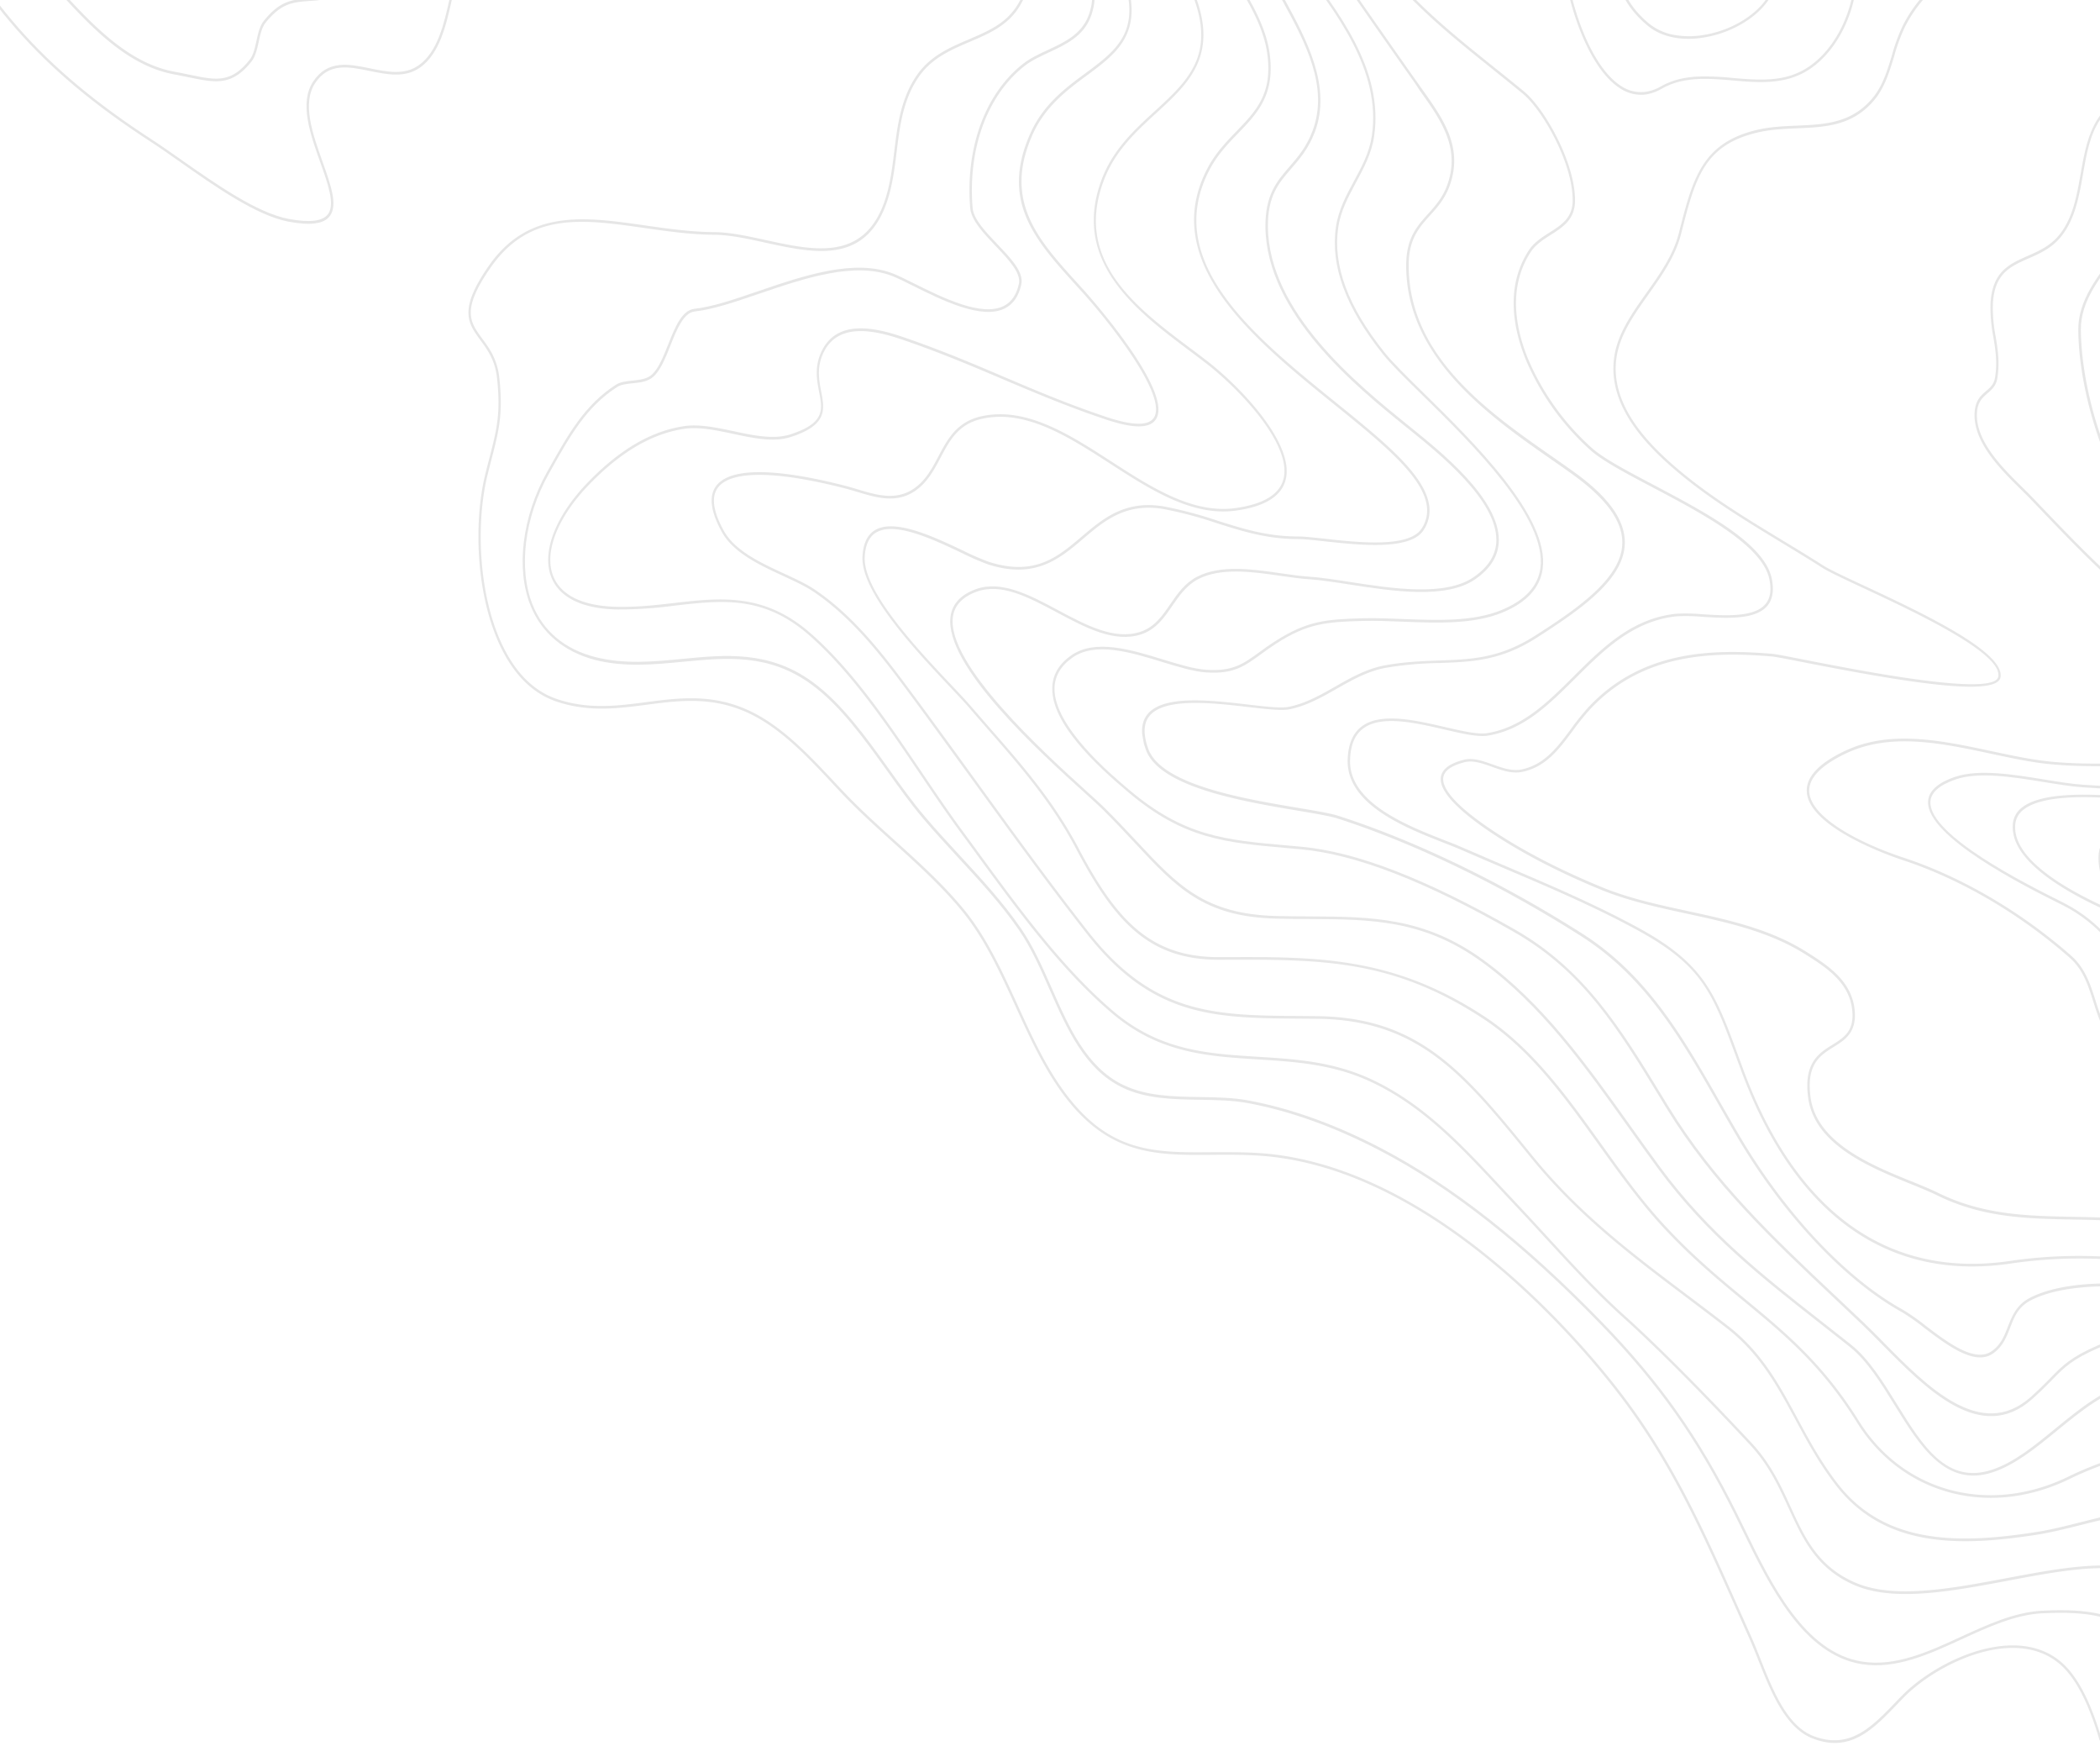 <svg xmlns="http://www.w3.org/2000/svg" xmlns:xlink="http://www.w3.org/1999/xlink" width="993.109" height="825.66" viewBox="0 0 993.109 825.66"><defs><clipPath id="a"><rect width="993.11" height="825.66" fill="none"/></clipPath><clipPath id="b"><rect width="2148.06" height="1797.64" fill="none"/></clipPath><clipPath id="c"><path d="M-650.05-253.63,1240.16-587.54,1408.9,877.16l-1890.22,333.9Z" transform="translate(650.05 587.54)" fill="none"/></clipPath><clipPath id="d"><rect width="603.5" height="1000.25" transform="translate(0 105.003) rotate(-10.02)" fill="none"/></clipPath><clipPath id="e"><rect width="441.57" height="1000.25" transform="translate(0 76.829) rotate(-10.02)" fill="none"/></clipPath><clipPath id="f"><rect width="290.85" height="1000.25" transform="translate(0 50.605) rotate(-10.02)" fill="none"/></clipPath><clipPath id="g"><rect width="396.09" height="923.85" transform="translate(0 68.916) rotate(-10.02)" fill="none"/></clipPath><clipPath id="h"><rect width="245.52" height="131.46" transform="translate(0 42.718) rotate(-10.02)" fill="none"/></clipPath><clipPath id="i"><rect width="659.38" height="1000.25" transform="translate(0 114.726) rotate(-10.02)" fill="none"/></clipPath><clipPath id="j"><rect width="671.62" height="1000.25" transform="translate(0 116.855) rotate(-10.02)" fill="none"/></clipPath><clipPath id="k"><rect width="637.63" height="1000.25" transform="translate(0 110.941) rotate(-10.02)" fill="none"/></clipPath><clipPath id="l"><rect width="564.04" height="1000.25" transform="translate(0 98.137) rotate(-10.02)" fill="none"/></clipPath><clipPath id="m"><rect width="538.43" height="1000.25" transform="translate(0 93.681) rotate(-10.02)" fill="none"/></clipPath><clipPath id="n"><rect width="464.37" height="1000.25" transform="translate(0 80.796) rotate(-10.02)" fill="none"/></clipPath><clipPath id="o"><path d="M994.35-560Z" transform="translate(-994.35 560)" fill="none"/></clipPath><clipPath id="p"><rect width="167.76" height="26.88" transform="translate(0 29.189) rotate(-10.02)" fill="none"/></clipPath><clipPath id="q"><rect width="297.27" height="1000.25" transform="translate(0 51.722) rotate(-10.02)" fill="none"/></clipPath><clipPath id="r"><rect width="13.9" height="0.84" transform="translate(0 2.418) rotate(-10.02)" fill="none"/></clipPath><clipPath id="s"><rect width="294.27" height="1000.25" transform="translate(0 51.2) rotate(-10.02)" fill="none"/></clipPath><clipPath id="t"><rect width="520.95" height="999.08" transform="translate(0 90.64) rotate(-10.02)" fill="none"/></clipPath><clipPath id="u"><rect width="327.01" height="883.85" transform="translate(0 56.896) rotate(-10.02)" fill="none"/></clipPath></defs><g transform="translate(-0.001)" clip-path="url(#a)"><g transform="translate(-670.42 -232.28)" clip-path="url(#b)"><g transform="translate(90 -0.68)"><g opacity="0.1"><path d="M0,377.87,1890.21,43.97l168.74,1464.69L168.74,1842.57Z" transform="translate(0 -43.96)" fill="none"/><g clip-path="url(#c)"><g transform="translate(576.2 -44.016)"><g transform="translate(0)"><path d="M87.48-355.53a74.182,74.182,0,0,1-10.91,1.41c-7.63.58-13.14,1-20.58,10.25-1.77,2.19-2.52,5.62-3.25,8.95s-1.53,7-3.44,9.43C40-313.83,32.42-315.42,19.8-318c-2.17-.45-4.42-.92-6.88-1.37-22.6-4.1-40-22.87-56.7-41.31l1.34-.24C-26-342.88-8.93-324.63,13.05-320.64c2.48.45,4.74.92,6.91,1.37,12.66,2.64,19.62,4.09,28.48-7.07,1.74-2.19,2.49-5.61,3.21-8.92.76-3.46,1.55-7.05,3.48-9.46,7.73-9.61,13.43-10,21.32-10.63a73.513,73.513,0,0,0,10.76-1.4c21.69-4.75,31.24-17.94,41.36-31.91l2.1-2.89,1.7-.3q-1.49,2-2.91,4c-10.24,14.14-19.92,27.49-42,32.33" transform="translate(73.85 631.556)"/><g transform="translate(230.85 141.486)"><path d="M241,588.81l531.4-93.88-174-985L157-396.19Z" transform="translate(-157 490.07)" fill="none"/></g><g transform="translate(351.213 93.18)"><path d="M451.38,551.64l594.3-105-174-985-594.3,105Z" transform="translate(-277.363 538.375)" fill="none"/><g transform="translate(0)" clip-path="url(#d)"><g transform="translate(60.861 74.766)"><path d="M486.2-403.57c3.25,4.69,7.29,9.9,11.57,15.42,13.34,17.21,29.94,38.64,32.9,58,3.07,20.08-5.58,29.05-14.75,38.55-4.85,5-9.87,10.23-13.6,17.39-22.57,43.32,21.11,78.64,59.64,109.79,22.43,18.14,41.8,33.8,44.2,48.3a16.79,16.79,0,0,1-2.56,12.18c-6.31,9.82-31,7-47.39,5.22-5-.56-9.29-1-12-1-14.66,0-26.14-3.64-38.31-7.49a190.851,190.851,0,0,0-24.88-6.64c-18.16-3.24-28.46,5.5-38.42,14-11.1,9.43-22.59,19.17-44.71,12.2a119.809,119.809,0,0,1-12.74-5.53c-13.56-6.43-32.13-15.23-40.84-9.38-3.1,2.09-4.73,5.82-5,11.4-.75,16.3,25.51,44.09,41.2,60.68,3.59,3.81,6.69,7.09,8.71,9.45,3,3.43,5.88,6.78,8.78,10.11C413.73,7,428.54,24,440.34,46.3,458.08,79.9,474,98.08,507.09,97.93h1.07c45.22-.22,80.93-.39,124.29,28.1C655.17,141,671.63,164,687.54,186.2c9.35,13.06,19,26.57,29.85,38.3,13.46,14.59,26.14,25.07,38.41,35.21,18.9,15.61,36.75,30.36,53.64,57.51,21,33.76,61.77,44.56,99.14,26.29,31.68-15.5,92-30.25,117.12,12.81,11.23,19.26,10.86,46.63,10.53,70.79-.1,7.46-.19,14.57,0,21.21l-1.12.19c-.23-6.72-.14-13.92,0-21.47.32-24,.68-51.15-10.35-70.08-24.68-42.32-84.33-27.65-115.69-12.31-37.87,18.52-79.21,7.52-100.54-26.76-16.79-27-34.56-41.65-53.38-57.2-12.29-10.16-25-20.67-38.53-35.31-10.89-11.8-20.58-25.34-30-38.44-15.85-22.15-32.23-45.06-54.76-59.85C588.84,98.79,555,99,508.22,99.17h-1.07c-33.67.16-49.8-18.26-67.77-52.28-11.72-22.21-26.48-39.12-42.11-57-2.9-3.32-5.84-6.69-8.78-10.12-2-2.33-5.1-5.6-8.68-9.39C364-46.39,337.47-74.43,338.24-91.31c.27-5.93,2.12-10.09,5.5-12.36,9.19-6.16,28.06,2.78,41.85,9.3a118.148,118.148,0,0,0,12.6,5.48c21.59,6.8,32.35-2.33,43.74-12,10.14-8.61,20.63-17.5,39.25-14.18a193.547,193.547,0,0,1,25,6.67c12.08,3.83,23.49,7.45,38,7.45,2.72,0,7,.48,12.07,1,16.11,1.81,40.45,4.54,46.4-4.72a15.39,15.39,0,0,0,2.39-11.27c-2.32-14-21.52-29.51-43.74-47.48-18.56-15-39.6-32-52.74-50.45-15.16-21.28-17.53-41.23-7.24-61,3.81-7.3,8.89-12.56,13.79-17.65,9.34-9.68,17.41-18,14.44-37.47-2.92-19.06-19.4-40.34-32.64-57.43-4.29-5.53-8.34-10.76-11.61-15.47-12.1-17.43-23.68-36.56-34.88-55.07q-1.63-2.71-3.3-5.44l1.2-.21,3,5c11.19,18.49,22.76,37.6,34.84,55" transform="translate(-338.224 463.61)"/></g></g></g><g transform="translate(597.279 77.885)"><path d="M697.45,508.17l434.84-76.81-174-985L523.45-476.83Z" transform="translate(-523.43 553.671)" fill="none"/><g transform="translate(0)" clip-path="url(#e)"><g transform="translate(0.02 76.631)"><path d="M603.53-385.28c21.62,9,28.36-2.05,36.9-16.09A116.771,116.771,0,0,1,651.1-416.9c18.14-21.35,42.9-24.42,62.43-24.71,10.46-.16,20.93.37,31.06.89,14.64.74,29.78,1.51,44.9.17l4.7-.43c19.86-1.86,40.41-3.79,58.1,10.36,11.1,8.87,17.11,18.36,17.87,28.2.8,10.44-4.29,21.31-15.13,32.3-2,2-3.83,3.79-5.64,5.55-6.84,6.63-12.75,12.36-17.93,22.26a83.458,83.458,0,0,0-5.35,14.44c-2.22,7.27-4.5,14.8-9.4,20.63-10.25,12.19-23,12.75-36.58,13.32-6,.26-12.25.53-18.25,1.91-25.81,5.94-29.84,21.8-36.52,48.08-2.69,10.58-9.17,19.72-15.43,28.56-7.16,10.09-13.92,19.63-15.23,30.89-2.59,22.36,16.13,40.81,30.44,52.75,15,12.51,32,22.78,48.36,32.72,6.29,3.8,12.8,7.74,19,11.73,3.11,2,10.3,5.34,19.41,9.6,26.55,12.4,66.68,31.16,64.52,43.31-1.69,9.51-45.91,2.18-93.45-7.16C775.62-43,770.25-44,768.66-44.18c-28.89-2.48-61.75-1.46-86.38,25a116.074,116.074,0,0,0-8.06,10c-6.62,8.9-12.87,17.3-24.1,19.55-4.76.95-9.56-.77-14.19-2.43S627,4.77,623,5.78c-6.32,1.59-9.73,4.07-10.1,7.38-.45,3.87,3.06,11.2,22.27,24.17,14.66,9.9,32.43,19.18,52.8,27.55,12.76,5.26,26.74,8.28,40.26,11.21,19.27,4.17,39.19,8.49,56.34,19.3l.29.18c9.44,6,21.19,13.36,22.59,27.31,1.08,10.68-4.53,14.16-9.95,17.54-6.41,4-13,8.12-10.88,23.86,2.92,21.46,28.78,32,47.66,39.65,4.62,1.88,9,3.65,12.46,5.36,21.47,10.59,42.22,11,64.18,11.42,35.82.7,76.43,1.48,133.11,45.37,47,36.39,74.12,83.64,85.37,148.71.94,5.48,1.58,11.09,2.05,16.72l-1.1.19c-.47-5.64-1.11-11.26-2-16.73-11.2-64.71-38.17-111.7-84.89-147.88C987,223.44,946.58,222.65,910.92,222c-22.08-.42-42.93-.83-64.62-11.52-3.44-1.7-7.79-3.46-12.39-5.33-19.16-7.79-45.4-18.46-48.43-40.68-2.25-16.56,5-21.09,11.41-25.08,5.59-3.48,10.42-6.49,9.42-16.37-1.33-13.29-12.79-20.51-22-26.31l-.29-.19c-17-10.71-36.81-15-56-19.16-13.56-2.94-27.59-6-40.44-11.26-20.44-8.41-38.28-17.72-53-27.67C618.73,27.68,611.05,19.12,611.75,13c.44-3.85,4.12-6.68,10.93-8.38,4.34-1.09,9,.59,13.55,2.21s9.16,3.28,13.64,2.38C660.71,7,666.85-1.25,673.34-10a118,118,0,0,1,8.14-10.14c24.94-26.75,58.09-27.8,87.22-25.3,1.65.14,7,1.2,14.48,2.67,27.08,5.31,90.49,17.77,92.2,8.09,2-11.14-39.21-30.39-63.82-41.88-9.14-4.28-16.36-7.65-19.54-9.68-6.24-4-12.74-7.9-19-11.71-16.44-10-33.44-20.25-48.51-32.82-14.55-12.13-33.57-30.93-30.9-53.95,1.34-11.58,8.19-21.24,15.44-31.46,6.21-8.75,12.62-17.8,15.25-28.15,6.56-25.79,10.89-42.83,37.32-48.92,6.09-1.4,12.37-1.67,18.43-1.93,13.32-.57,25.89-1.12,35.84-13,4.75-5.64,7-13,9.17-20.2A84,84,0,0,1,830.49-343c5.26-10.07,11.23-15.86,18.15-22.56,1.8-1.75,3.67-3.56,5.61-5.53,10.58-10.73,15.56-21.26,14.79-31.31-.72-9.45-6.57-18.62-17.37-27.25-17.35-13.87-37.68-12-57.34-10.13l-4.7.44c-15.18,1.34-30.36.57-45-.17-10.11-.52-20.56-1-31-.89-19.32.28-43.8,3.32-61.66,24.34a116.175,116.175,0,0,0-10.56,15.39c-8.8,14.47-15.75,25.9-38.2,16.52C570-398,545.24-439.76,523.45-476.83l1.19-.21c21.63,36.8,46.16,78.09,78.89,91.76" transform="translate(-523.45 477.04)"/></g></g></g><g transform="translate(857.019 58.216)"><path d="M957.18,462.29l286.42-50.6-174-985-286.42,50.6Z" transform="translate(-783.169 573.34)" fill="none"/><g transform="translate(0)" clip-path="url(#f)"><g transform="translate(99.023 12.71)"><path d="M1064.25-524.39c10.52,9.25,15.56,17,15.88,24.31.41,9.47-7.19,16.78-16,25.25-6.12,5.88-13,12.54-17.85,20.73-16.06,27.44-13.6,56.71-11,87.71,1.33,15.94,2.71,32.43,1.33,48.59-2.44,28.61-15.13,35.3-29.82,43.05-8.82,4.66-17.94,9.47-26.39,19.44-21.47,25.38-27.94,75.61-21.62,107.59,11.26,57,65.58,74.68,113.52,90.31,13.08,4.27,25.43,8.3,36.28,12.93,26.38,11.27,40.94,23.23,44.51,36.58,2.12,8,.1,16.29-6,24.72-11.73,16.16-40.11,25-86.74,26.91-5.16.22-20-2.72-38.86-6.43-46.55-9.18-116.89-23.06-134.28-9a9.64,9.64,0,0,0-3.76,6.58c-2.45,21.8,43.82,40.31,59.02,46.4l1.8.72c19.42,7.83,32.83,19,47,30.87,8.91,7.43,18.12,15.12,29.35,22.43,5.27,3.43,12.55,6.13,20.25,9,13.43,5,27.31,10.13,33.92,20.09,3,4.45,4.31,9.36,5.62,14.1a52.49,52.49,0,0,0,4.42,12c13.24,23.51,35.9,35.75,57.81,47.58,3.12,1.69,6.22,3.36,9.26,5.05,3.7,2.06,8.34,4.34,13.25,6.75,22.89,11.23,54.24,26.62,58.86,51,1.87,9.89-1.18,21-4.14,31.68-2.41,8.76-4.91,17.83-4.65,26.1.6,19.08,8.63,36.94,14.62,48.71,1.06,2.08,2.17,4.13,3.3,6.16l-1.17.21c-1.06-1.91-2.1-3.84-3.1-5.79-6.05-11.89-14.17-29.94-14.78-49.3-.26-8.47,2.27-17.64,4.71-26.5,2.91-10.57,5.92-21.49,4.11-31.07-4.5-23.72-35.53-38.95-58.18-50.08-4.92-2.41-9.57-4.7-13.3-6.77-3-1.69-6.13-3.36-9.24-5-22.07-11.92-44.88-24.24-58.31-48.08a53.544,53.544,0,0,1-4.54-12.31c-1.29-4.64-2.62-9.45-5.45-13.71-6.38-9.62-20.08-14.71-33.33-19.63-7.77-2.88-15.1-5.6-20.47-9.1-11.29-7.35-20.53-15.06-29.47-22.51-14.12-11.79-27.46-22.92-46.71-30.68l-1.8-.73c-15.42-6.17-62.34-24.94-59.82-47.78a10.78,10.78,0,0,1,4.18-7.4c17.76-14.34,88.38-.4,135.11,8.82,18.76,3.7,33.57,6.62,38.62,6.41,45.66-1.91,74.58-10.82,85.94-26.47C1152.05,7.91,1154,0,1152-7.6c-3.41-12.75-18.14-24.77-43.8-35.72-10.8-4.61-23.14-8.63-36.19-12.89-48.25-15.74-102.94-33.57-114.34-91.29-6.38-32.29.17-83,21.89-108.68,8.58-10.14,18.21-15.21,26.7-19.69,14.4-7.6,26.83-14.16,29.22-42.1,1.37-16,0-32.48-1.33-48.36-2.62-31.21-5.09-60.7,11.17-88.48,4.88-8.33,11.88-15.05,18-21,8.59-8.26,16-15.4,15.64-24.29-.3-6.84-5.35-14.48-15.43-23.35-19.44-17.1-44-27.3-68.12-36.78l2.28-.4c23.6,9.3,47.44,19.45,66.51,36.22" transform="translate(-882.192 560.63)"/></g></g></g><path d="M1467.64,308.69c29.61-3.25,45.15,22.49,60.17,47.37,1,1.61,2,3.26,3,4.9l-1.19.21q-1.36-2.24-2.7-4.46c-14.84-24.55-30.18-49.9-59.1-46.78-37.23,4.05-35.45,33.7-33.56,65.09.06,1,.11,2,.14,3l-1.11.2c0-1-.08-2.07-.15-3.14-1.92-32-3.74-62.2,34.52-66.36" transform="translate(73.85 631.556)"/><g transform="translate(1082.818 0.012)"><path d="M1169.7,347.16l390.06-68.9L1399.05-631.5,1009-562.6Z" transform="translate(-1008.968 631.544)" fill="none"/><g clip-path="url(#g)"><g transform="translate(95.002 52.014)"><path d="M1192.44-519.22c23.63,22.65,47.8,56.29,44.77,82.78-1.5,13.17-9.62,23.29-24.13,30.09-5.71,2.67-12.42,4.58-18.91,6.42-20.24,5.75-39.36,11.18-35.59,38,2.14,15.22,8.33,27.14,14.31,38.66,9,17.31,17.49,33.66,12.13,59.36-2.33,11.18-7.19,22.34-12.33,34.15-9,20.7-18.33,42.1-13.36,64,6.56,29,33.72,34.3,55.55,38.59,5.76,1.13,12.08,1.85,18.77,2.61,21.1,2.39,45,5.09,59.45,22.45,10.79,13,9.89,25.65,8.84,40.33q-.12,1.75-.24,3.54c-.46,6.83-.43,14.39-.4,22.39.06,16.83.12,34.25-4.27,47.7-7.53,23-25.23,38.28-42.35,53.06-10.66,9.2-21.68,18.71-29.84,29.87a116.626,116.626,0,0,0-7.67,12.67c-5.92,10.76-12,21.89-24.93,24.5-9.23,1.87-17.79-3.12-26.07-8-6.28-3.67-12.79-7.47-19.36-8-8.68-.71-13.77.73-15.13,4.27-3,7.84,12.52,25,17.62,30.63,19.42,21.45,40.81,28.42,63.47,35.79,7.2,2.34,14.65,4.77,22.29,7.72,26.48,10.23,64.74,47.15,74.38,79.44,2.08,6.94.4,13.94-1.08,20.12-1,4.13-1.83,7.68-1.37,10.4.87,5.16,3.29,9,7.18,11.32,6,3.64,15.15,3.27,23.84-1,26.41-12.9,22.81-32.09,19-52.41-2.67-14.22-5.43-28.92,2.2-42,6-10.27,18.51-12.49,29.54-14.45,3.17-.56,6.17-1.1,8.93-1.8,12-3,23.75-7.32,35.15-11.46,9-3.27,18.35-6.66,27.72-9.41,35.69-10.49,56.59.77,86.11,20.83l.29,1.63c-32.44-22.1-51.65-31.37-86.07-21.26-9.34,2.74-18.65,6.12-27.66,9.39-11.42,4.15-23.23,8.44-35.25,11.49-2.79.7-5.8,1.24-9,1.81-10.81,1.92-23.06,4.11-28.81,13.94-7.4,12.61-4.68,27.06-2.05,41,3.73,19.89,7.6,40.46-19.61,53.75-9,4.39-18.5,4.74-24.82.91-4.16-2.52-6.85-6.74-7.78-12.22-.51-3,.37-6.68,1.39-10.94,1.44-6,3.07-12.84,1.1-19.42-9.54-31.94-47.42-68.48-73.65-78.61-7.62-2.94-15-5.36-22.24-7.7-22.8-7.42-44.33-14.43-64-36.12-9.1-10.05-20.85-24.3-17.88-32,1.58-4.11,6.87-5.74,16.19-5,6.81.56,13.43,4.42,19.82,8.15,8.1,4.73,16.48,9.63,25.33,7.83,12.43-2.52,18.15-12.94,24.21-24A118.9,118.9,0,0,1,1224,94c8.23-11.26,19.31-20.81,30-30,17-14.68,34.58-29.86,42-52.54,4.34-13.25,4.27-30.55,4.21-47.28,0-8-.05-15.61.4-22.48.08-1.2.17-2.39.25-3.55,1.07-15,1.91-26.8-8.53-39.36-14.13-17-37.81-19.67-58.71-22-6.71-.76-13-1.47-18.85-2.62-22.16-4.35-49.74-9.77-56.49-39.56-5.07-22.38,4.34-44,13.43-64.87,5.11-11.75,9.95-22.85,12.25-33.9,5.26-25.22-3.12-41.36-12-58.45-6-11.62-12.29-23.64-14.46-39.1-3.92-27.91,16.57-33.73,36.38-39.35,6.45-1.84,13.12-3.73,18.76-6.37,14.13-6.62,22-16.43,23.49-29.14,3-26-21-59.23-44.37-81.65-21.23-20.35-48.4-37-74.68-53-4.48-2.73-8.83-5.4-13.11-8l1.77-.31c3.88,2.4,7.81,4.81,11.86,7.28,26.33,16.1,53.56,32.75,74.88,53.18" transform="translate(-1103.97 579.53)"/></g></g></g><g transform="translate(0 233.421)"><path d="M-51-226l241.78-42.71L168-398.13-73.83-355.42Z" transform="translate(73.85 398.135)" fill="none"/><g clip-path="url(#h)"><g transform="translate(0.02 0.045)"><path d="M146.58-365c-.93,3.19-1.71,6.66-2.53,10.33-2.67,11.88-5.69,25.36-15,32-7.13,5.08-15.65,3.32-23.89,1.62-9.94-2-19.33-4-25.78,5.82-6.3,9.56-1.09,24.17,3.51,37.06,3.9,11,7.28,20.43,3.54,25.62-2.77,3.85-9,4.73-19.64,2.76C51.6-252.66,31.63-266.69,15.58-278c-4.92-3.46-9.57-6.72-13.65-9.37-26.78-17.36-47-34.26-63.62-53.19-4.22-4.8-8.25-9.79-12.14-14.9l1.27-.23c3.74,4.9,7.61,9.68,11.65,14.29,16.55,18.83,36.69,35.67,63.38,53,4.09,2.66,8.75,5.93,13.69,9.4,16,11.21,35.81,25.16,50.77,27.93,10,1.86,16.14,1.1,18.61-2.34,3.34-4.65-.08-14.24-3.7-24.4C77.13-291,71.8-305.95,78.45-316c6.85-10.41,17-8.31,26.86-6.27,8,1.65,16.32,3.37,23.09-1.46,9-6.38,11.94-19.61,14.56-31.28.83-3.7,1.61-7.19,2.55-10.41,4.27-14.63,11.35-24.62,20-32.24l2.4-.43c-9.32,7.69-16.92,17.83-21.37,33.1" transform="translate(73.83 398.09)"/></g></g></g><g transform="translate(181.1 147.946)"><path d="M191.25,597.59l544.59-96.2-174-985-454.59,96.2Z" transform="translate(-107.25 483.61)" fill="none"/></g><g transform="translate(174.94 114.601)"><path d="M275.11,582.78,924.44,468.07l-174-985L101.11-402.22Z" transform="translate(-101.09 516.955)" fill="none"/><g transform="translate(0)" clip-path="url(#i)"><g transform="translate(50.821 66.715)"><path d="M411.74-350.36c-5.58,8.22-14,11.81-22.85,15.6-8.72,3.72-17.73,7.58-23.83,16.24-7.59,10.78-9.15,23.44-10.65,35.69-1.15,9.33-2.34,19-6.18,27.79-10.91,25-33.82,20-56,15.16-8.59-1.88-16.71-3.65-24.06-3.71-11.3-.08-22.4-1.67-33.14-3.21-29.14-4.18-54.31-7.79-72.8,18.94-13.75,19.87-9.57,25.54-3.79,33.4,3.34,4.53,7.11,9.67,8.06,18.45,1.86,17.13-.23,25.21-3.69,38.59-.59,2.3-1.23,4.77-1.9,7.47-5.5,22.28-4.56,57.63,7.89,82.1,6.22,12.22,14.58,20.2,24.83,23.71,14.92,5.11,28.89,3.28,42.4,1.51,17.49-2.29,35.57-4.66,55.84,7.94C304.22-7,314.52,4,324.49,14.61c1.78,1.9,3.57,3.81,5.36,5.69,7.38,7.75,15.65,15.23,23.64,22.45C364.86,53,376.62,63.66,386.25,75.44,397.09,88.7,404.5,105,411.67,120.72c5.87,12.89,11.94,26.22,19.86,37.81,21.88,32,43.86,31.86,71.7,31.63,7.2,0,14.64-.11,22.52.4,80.78,5.26,150,86.29,169.28,111,26,33.3,40.67,66.31,57.67,104.54q3,6.64,6,13.46c1.43,3.18,2.8,6.66,4.27,10.34,5.86,14.75,12.51,31.48,25,36.29,17.14,6.59,27.63-4.33,38.74-15.9,1-1.07,2.07-2.15,3.12-3.22,17.21-17.58,58.36-36.62,79.11-12,6.76,8,11.6,19.88,15.46,33l-1.1.2c-3.8-12.89-8.56-24.54-15.16-32.37-20.22-24-60.6-5.2-77.52,12.09-1,1.06-2.08,2.14-3.11,3.22-11.36,11.81-22.08,23-39.86,16.14-13-5-19.77-22-25.73-37-1.46-3.66-2.84-7.13-4.25-10.28q-3.06-6.82-6-13.46c-17-38.14-31.61-71.09-57.5-104.26C675,277.73,606.07,197,525.74,191.79c-7.85-.51-15.27-.45-22.45-.39-27.05.21-50.4.4-72.64-32.15-8-11.69-14.08-25.08-20-38-7.14-15.66-14.51-31.86-25.24-45-9.58-11.71-21.3-22.31-32.63-32.55-8-7.24-16.3-14.73-23.71-22.52q-2.69-2.84-5.36-5.7C313.82,4.9,303.57-6,291.39-13.62,271.45-26,253.56-23.67,236.25-21.4c-13.63,1.78-27.72,3.63-42.87-1.56-10.56-3.61-19.14-11.79-25.52-24.32-12.6-24.77-13.56-60.53-8-83.05.66-2.71,1.3-5.18,1.9-7.48,3.54-13.69,5.48-21.23,3.65-38.11-.91-8.41-4.57-13.39-7.81-17.79-5.88-8-10.53-14.31,3.75-34.94,18.86-27.26,45.54-23.44,73.8-19.39,10.7,1.54,21.76,3.12,33,3.21,7.46.05,15.62,1.84,24.27,3.73,21.75,4.76,44.24,9.68,54.79-14.52,3.76-8.63,4.94-18.19,6.07-27.43,1.53-12.4,3.11-25.23,10.87-36.25,6.28-8.92,15.44-12.83,24.29-16.62s17-7.25,22.38-15.21c11.79-17.38,2.69-37.73-8.9-57.13A254.879,254.879,0,0,0,371.45-450l1.37-.24a259.106,259.106,0,0,1,30.05,41.3c11.82,19.79,21.07,40.57,8.88,58.55" transform="translate(-151.911 450.24)"/></g></g></g><path d="M444.35-318.91c-9.2,6.81-19.63,14.53-25.61,27.85-14.12,31.47,2.41,49.68,21.56,70.76l3.12,3.46c.42.46,41.16,45.87,33.92,59.93-2.57,5-10.41,5.19-24,.66-18.23-6.1-33.67-12.67-48.61-19-13.57-5.77-27.6-11.74-44-17.5-11.44-4-32.76-11.53-40.76,4.57-3.49,7-2.3,13.23-1.25,18.7,1.64,8.53,3.05,15.89-14.48,21.53-8,2.58-17.75.5-27.17-1.51-7.95-1.7-16.19-3.45-23.26-2.36-15.31,2.35-30,11-44.85,26.35s-21.31,31.77-17.07,43C195.49-73.08,206-68,222.44-67.68c9.41.17,18.28-.84,26.85-1.83,22-2.51,42.69-4.89,64.76,14.63C334-37.29,350.39-12.95,366.3,10.58c6.75,10,13.12,19.42,19.77,28.41q4,5.4,8,10.92c19.17,26.17,39,53.23,62.47,73.3,22.18,19,44.81,20.35,68.78,21.84,17.15,1.06,34.88,2.16,52.6,10.19,25.18,11.41,43.35,30.92,62.59,51.57q3.76,4,7.59,8.11c4.58,4.86,9.22,9.91,13.7,14.79,11.74,12.79,23.88,26,36.71,37.55,19.69,17.71,43.55,42.54,60.1,60.26,9.1,9.74,14,20.29,18.63,30.48,6.6,14.39,12.85,28,30.49,35.64,18.25,7.92,45.24,2.85,71.35-2.06,23.77-4.47,46.21-8.69,62.73-3.93,29.14,8.4,39.65,36.19,43,69.76l-1.11.2c-3.27-33.15-13.58-60.54-42.09-68.76-16.28-4.68-38.61-.49-62.26,4-26.25,4.93-53.4,10-71.94,2-18.1-7.85-24.41-21.7-31.14-36.32-4.64-10.1-9.44-20.55-18.4-30.14-16.53-17.7-40.36-42.5-60-60.18-12.88-11.57-25-24.82-36.8-37.63-4.47-4.88-9.1-9.92-13.69-14.78q-3.83-4.06-7.59-8.11c-19.16-20.56-37.25-40-62.21-51.3-17.55-7.95-35.18-9-52.23-10.1-24.15-1.5-47-2.91-69.43-22.11C432.3,104,412.44,76.9,393.24,50.67q-4-5.51-8-10.92c-6.67-9-13.34-18.9-19.8-28.46-15.86-23.46-32.26-47.72-52-65.21-21.69-19.18-41.25-16.94-63.91-14.35a200.818,200.818,0,0,1-27,1.84c-21.37-.38-29-8.7-31.56-15.6-4.43-11.76,2.21-28.77,17.31-44.39s29.9-24.28,45.44-26.66c7.26-1.12,15.58.66,23.63,2.37,9.29,2,18.89,4,26.65,1.54,16.57-5.33,15.38-11.54,13.73-20.13-1.09-5.68-2.32-12.12,1.36-19.54,8.42-16.95,30.29-9.26,42-5.13,16.41,5.78,30.45,11.75,44,17.54,14.92,6.34,30.34,12.91,48.52,19,12.82,4.28,20.46,4.24,22.71-.12,5.66-11-22.41-45.9-33.71-58.43l-3.13-3.45c-19.46-21.43-36.26-39.95-21.79-72.21,6.11-13.6,16.66-21.42,26-28.31,16.88-12.49,30.2-22.36,12.1-58.92a662.009,662.009,0,0,0-45.88-77.89l1.23-.22a663.854,663.854,0,0,1,45.63,77.55c18.6,37.55,4.22,48.2-12.42,60.52" transform="translate(73.85 631.556)"/><g transform="translate(194.449 109.031)"><path d="M294.62,579.33,956,462.5l-174-985L120.62-405.67Z" transform="translate(-120.599 522.525)" fill="none"/><g transform="translate(0)" clip-path="url(#j)"><g transform="translate(56.939 68.535)"><path d="M429.09-398.63c1,1.58,2.11,3.23,3.24,4.92,9.11,13.65,20.44,30.62,13.72,47.43-3.61,9-11.77,12.81-19.65,16.47-4.23,2-8.22,3.82-11.52,6.41-17.64,13.89-26.82,39-24.56,67.07.43,5.38,6.19,11.41,11.76,17.25,6.45,6.77,12.55,13.16,11.27,19-1.2,5.45-3.76,9.22-7.61,11.22-10.9,5.66-29.73-3.71-43.48-10.55-3.77-1.87-7-3.49-9.57-4.52-18-7.28-42.1,1-63.37,8.23-11.24,3.84-21.86,7.46-30.36,8.37-5.36.56-8.51,8.48-11.56,16.13-2.27,5.71-4.62,11.61-8,14.66-2.64,2.43-6.31,2.8-9.84,3.16-2.79.29-5.42.55-7.35,1.78-14.53,9.28-22.38,23.3-31.46,39.53l-.86,1.53c-11.46,20.46-14.49,44.68-7.71,61.7,5,12.64,15.32,21.26,29.75,24.92,13.75,3.49,27.64,2.16,41.07.86,20.23-2,41.15-4,61.48,10.79,13.9,10.08,25.29,26,36.31,41.34,5.75,8,11.19,15.62,17,22.45,5.25,6.21,10.93,12.35,16.42,18.29,10.1,10.93,20.54,22.23,29.09,34.7,5.75,8.39,10.21,18.48,14.51,28.24,8.06,18.27,16.39,37.16,33.59,45.54,11.06,5.4,23.94,5.59,36.39,5.79,7.74.12,15.75.24,23.15,1.64,20.18,3.8,41.27,11.41,62.7,22.62,33.7,17.63,67.86,44.54,104.45,82.27,27.42,28.28,45.88,54.46,63.71,90.35,1.2,2.43,2.43,4.95,3.69,7.53,12.6,25.92,28.29,58.17,55.51,62.5,15.78,2.51,31.48-4.72,46.66-11.71,12.41-5.71,25.24-11.61,38.22-12.34h.43c22.17-1.2,35.35,1.88,44,10.28,8.4,8.13,12.8,21.62,14.73,45.11v.36l-1.11.2v-.5c-1.89-23.13-6.18-36.36-14.33-44.24-8.43-8.16-21.37-11.15-43.22-10h-.42c-12.8.72-25.54,6.59-37.86,12.26-15.32,7.05-31.16,14.34-47.24,11.79-27.81-4.43-43.65-37-56.39-63.18-1.25-2.58-2.48-5.1-3.68-7.52-17.76-35.77-36.15-61.85-63.48-90-36.49-37.63-70.56-64.47-104.14-82-21.34-11.16-42.33-18.73-62.4-22.52-7.31-1.37-15.28-1.5-23-1.62-12.56-.19-25.56-.39-36.84-5.89-17.59-8.57-26-27.69-34.17-46.17-4.28-9.71-8.71-19.74-14.39-28-8.5-12.39-18.91-23.66-29-34.55-5.5-6-11.18-12.11-16.45-18.34-5.82-6.87-11.52-14.83-17-22.53-11-15.29-22.29-31.09-36-41-20-14.5-39.8-12.59-60.76-10.58-13.51,1.3-27.49,2.64-41.41-.89C197-46.48,186.4-55.36,181.2-68.41c-6.92-17.38-3.87-42,7.78-62.84l.86-1.53c9.16-16.36,17.07-30.5,31.83-39.92,2.14-1.36,4.88-1.64,7.78-1.94,3.38-.34,6.87-.7,9.26-2.89,3.14-2.88,5.44-8.65,7.66-14.23,3.17-8,6.45-16.2,12.43-16.83,8.39-.89,19-4.5,30.14-8.32,21.45-7.33,45.75-15.63,64.09-8.21,2.58,1.05,5.86,2.68,9.65,4.57,13.55,6.73,32.1,16,42.55,10.54,3.54-1.85,5.91-5.35,7-10.43s-5-11.54-10.93-17.76c-5.73-6-11.65-12.21-12.12-18.07-2.29-28.54,7.06-54,25-68.15,3.4-2.67,7.63-4.63,11.72-6.53,7.7-3.58,15.66-7.27,19.1-15.88,6.46-16.14-4.65-32.79-13.58-46.17-1.13-1.7-2.23-3.35-3.26-4.94-4.45-6.9-8.88-14.11-13.56-21.76-6.85-11.17-14-22.83-21.66-34.08l1.23-.21c7.53,11.11,14.59,22.61,21.35,33.63,4.68,7.63,9.1,14.84,13.54,21.73" transform="translate(-177.538 453.99)"/></g></g></g><g transform="translate(286.755 98.634)"><path d="M386.92,563l627.91-110.92-174-985L212.92-422Z" transform="translate(-212.905 532.922)" fill="none"/><g transform="translate(0)" clip-path="url(#k)"><g transform="translate(54.017 73.712)"><path d="M459.56-409.77c12.2,14.18,24.81,28.86,33.15,46.34,16,33.45.7,47.44-15.46,62.25-9.66,8.85-19.64,18-24.89,31.94-14.28,37.92,15.29,60.09,41.38,79.64,2.37,1.78,4.7,3.53,6.95,5.26,16.35,12.54,41.1,38.73,37.89,55.63C537-120.33,529-115.1,514.7-113.16c-20.62,2.79-40.32-9.94-59.38-22.25C435.8-148,415.62-161.06,395-156.64c-11.38,2.45-15.5,10.23-19.85,18.48-3.2,6-6.5,12.28-12.88,16.23-8.59,5.31-17.71,2.56-26.53-.1-2-.59-4-1.2-6-1.7-33.32-8.55-54.72-8.46-60.25.27-2.75,4.36-1.69,11,3.16,19.79,5.28,9.53,17.65,15.25,28.57,20.3,5.39,2.49,10.49,4.84,14.37,7.46,19.44,13.11,33.67,32.3,46.22,49.23C371.64-13.46,381.53.2,391.1,13.41c17.45,24.09,35.49,49,53.91,72.5,30.86,39.37,60,39.58,100.29,39.86l7.81.07c48.75.52,69.94,26.6,102,66.06,22.23,27.35,47.15,46.14,73.53,66,6.15,4.64,12.51,9.43,18.85,14.35,16,12.39,24.21,27.66,32.94,43.82,5.51,10.2,11.21,20.76,19.12,30.95,22.67,29.18,58.29,28.19,93.41,22.78,6.74-1,14-2.85,21.69-4.78,31.81-8,67.87-17,86.18,24.39,8.07,18.26,10.19,40.71,10.37,63.3l-1.12.19c-.17-22.52-2.25-44.88-10.25-63C982,349.49,946.37,358.4,915,366.27c-7.72,1.93-15,3.76-21.78,4.8-35.44,5.46-71.41,6.42-94.45-23.23-8-10.27-13.71-20.87-19.25-31.13-8.66-16-16.84-31.18-32.59-43.41-6.33-4.91-12.69-9.71-18.84-14.35-26.44-19.94-51.42-38.77-73.75-66.24-31.86-39.21-52.92-65.11-101.16-65.63l-7.8-.06c-40.62-.29-70-.5-101.17-40.32-18.43-23.51-36.49-48.44-53.94-72.54C380.67,1,370.79-12.7,361-25.92c-12.49-16.84-26.66-35.94-45.92-48.93-3.81-2.57-8.86-4.9-14.21-7.38-11.08-5.12-23.65-10.93-29.12-20.83-5.12-9.24-6.17-16.35-3.14-21.14,5.88-9.28,27.1-9.53,61.38-.74,2,.51,4,1.13,6,1.72,8.6,2.59,17.5,5.27,25.7.2,6.13-3.79,9.36-9.9,12.48-15.8,4.28-8.11,8.71-16.49,20.57-19,21-4.52,41.43,8.64,61.13,21.37,18.89,12.21,38.42,24.85,58.66,22.09,13.76-1.87,21.49-6.79,23-14.62,3.09-16.3-21.3-42-37.4-54.32q-3.37-2.58-6.94-5.24c-25.15-18.86-56.45-42.32-41.82-81.19,5.35-14.2,15.44-23.45,25.19-32.38,16.5-15.13,30.74-28.19,15.21-60.75-8.26-17.32-20.81-31.93-33-46.05-4.6-5.34-9.35-10.87-13.75-16.41A274,274,0,0,1,422.64-459l1.19-.21a270.72,270.72,0,0,0,22,33.08c4.39,5.53,9.13,11,13.71,16.38" transform="translate(-266.922 459.21)"/></g></g></g><path d="M537.81-355l.4.73c9.84,18.1,22.09,40.62,13.95,62.14-3,7.84-7.1,12.6-11.11,17.22-6,6.92-11.18,12.9-11.07,27.53.32,40.43,42.72,74.78,65.5,93.23l2.07,1.67c14.59,11.76,41.74,33.66,41.62,53.28,0,7.21-3.82,13.44-11.24,18.54-13.79,9.47-39,5.56-59.28,2.43-7.1-1.1-13.8-2.14-19.25-2.5-4.18-.27-8.72-.93-13.53-1.62-13.12-1.9-28-4-38.82,1.55-5.59,2.89-9,7.87-12.32,12.68C481-62.66,477.09-57,470.05-54.67c-12.62,4.16-26.39-3.19-39.71-10.31-13.62-7.28-26.47-14.14-38.2-9.82-6.65,2.45-10.4,6.45-11.14,11.9-3,22.36,43.56,64.58,63.46,82.61,3.58,3.24,6.41,5.8,8.06,7.43C458.2,32.76,463.07,38,467.77,43c19.44,20.86,32.28,34.64,66.2,35.49,5.35.14,10.57.17,15.62.19,29.13.15,54.28.29,82.13,20.47,28.34,20.54,49.2,49.82,69.37,78.13,4.71,6.62,9.58,13.46,14.49,20.11,22.81,30.91,48.65,51.15,76,72.59,4.66,3.64,9.38,7.34,14.16,11.15,8.46,6.73,15.18,17.62,21.69,28.14,12.11,19.61,23.55,38.13,45,31,10.4-3.44,19.86-11.18,29.86-19.37,11.39-9.32,23.17-19,36.86-22.22,33.62-8,75.12,10.88,100.93,46,22.15,30.11,20.63,53.62,18.54,86.16-.29,4.39-.58,8.93-.82,13.65l-1.14.2c.25-4.85.54-9.49.83-14,2.08-32.25,3.58-55.55-18.28-85.26-25.53-34.71-66.57-53.41-99.79-45.5-13.46,3.2-25.14,12.77-36.44,22-10.08,8.25-19.61,16-30.19,19.54-22.28,7.36-34.51-12.42-46.33-31.55-6.44-10.43-13.1-21.21-21.39-27.81-4.78-3.81-9.5-7.5-14.16-11.15-27.43-21.48-53.33-41.78-76.25-72.83-4.91-6.66-9.79-13.51-14.5-20.12-20.11-28.24-40.9-57.43-69.08-77.85-27.56-20-52.56-20.1-81.5-20.25-5,0-10.28-.06-15.64-.19C499.62,78.9,486.64,65,467,43.9c-4.7-5-9.56-10.25-15.22-15.85-1.63-1.61-4.45-4.16-8-7.39C422,1,376.74-40.06,379.89-63.14c.81-5.92,4.79-10.24,11.86-12.85,12.15-4.47,25.82,2.83,39,9.89s26.69,14.26,38.9,10.23c6.7-2.21,10.32-7.48,14.15-13.05,3.38-4.93,6.88-10,12.71-13,11.11-5.74,26.15-3.57,39.42-1.65,4.79.69,9.31,1.35,13.45,1.62,5.5.36,12.22,1.4,19.33,2.5,20.09,3.11,45.1,7,58.55-2.26,7.1-4.86,10.71-10.76,10.75-17.54.11-19-26.72-40.59-41.14-52.22l-2.07-1.67c-23-18.59-65.66-53.19-66-94.27-.12-15.12,5.46-21.56,11.37-28.37,3.93-4.53,8-9.23,10.89-16.86,7.92-20.95-3.65-42.23-13.87-61l-.4-.74c-16.93-31.14-37.77-60.21-57.92-88.32-5.49-7.66-11.06-15.44-16.59-23.3l1.24-.22c5.4,7.68,10.85,15.29,16.22,22.78,20.17,28.14,41,57.25,58,88.45" transform="translate(73.85 631.556)"/><g transform="translate(427.63 86.541)"><path d="M527.8,538.14,1083.24,440l-174-985L353.8-446.86Z" transform="translate(-353.781 545.015)" fill="none"/><g transform="translate(0)" clip-path="url(#l)"><g transform="translate(74.218 75.875)"><path d="M535.11-386.31c3,4.16,6.3,8.45,9.78,13,18.72,24.36,39.93,52,35.32,83.2-1.22,8.23-5,15.13-8.58,21.82s-7.25,13.37-8.4,21.3c-2.6,18,4.58,37.33,21.94,59.08,3.69,4.62,10.52,11.33,18.43,19.11,23.78,23.36,59.72,58.66,56.31,83.21-1.24,8.93-7.6,15.85-18.91,20.55-13.73,5.71-30.92,5-47.54,4.37-6.48-.26-12.61-.5-18.34-.35-17.36.45-26.37,1.09-41.35,10.8-2.73,1.77-5.09,3.49-7.17,5-7.79,5.67-12.93,9.41-25.76,8.55-6-.4-13.29-2.63-21-5-14.79-4.53-31.54-9.68-42.4-1.94-5.51,3.93-8.33,8.83-8.38,14.58-.16,18,26.65,40.58,35.46,48C490.46,40.85,509.77,42.56,539,45.13l6.9.62c26,2.39,59,15.19,100.85,39.12,33.11,18.92,50.17,46.9,69.94,79.29l2.66,4.35c21.73,35.55,49.76,62,79.43,89.93q6.54,6.17,13.08,12.38c2.93,2.79,6,5.91,9.25,9.21,20.52,20.84,46,46.78,69.54,25.93,4-3.58,6.85-6.46,9.34-9,5.83-6,9.69-9.91,22.48-15.48,13.85-6,32-6,47.52,0,7.21,2.81,13.81,5,20.18,7.16,21.57,7.24,38.6,13,56.5,34.84,27.18,33.23,32,82.72,31.38,117.45l-1.13.2c.63-34.53-4.07-83.84-31.07-116.84-17.67-21.61-34.57-27.28-56-34.46-6.39-2.14-13-4.36-20.24-7.19-15.21-5.93-33.12-5.94-46.73,0-12.61,5.49-16.2,9.16-22.15,15.24-2.5,2.56-5.34,5.46-9.4,9.06-24.23,21.5-50.16-4.85-71-26-3.25-3.29-6.31-6.4-9.22-9.18q-6.52-6.23-13.07-12.37c-29.74-28-57.83-54.5-79.66-90.2l-2.65-4.35c-20.49-33.57-36.66-60.08-69.49-78.86-41.71-23.85-74.56-36.6-100.42-39L539,46.36c-29.44-2.59-48.88-4.3-75.07-26.4C448.4,6.89,427.82-12.42,428-29.1c0-6.17,3-11.41,8.86-15.56,11.26-8,28.28-2.81,43.29,1.8,7.62,2.33,14.81,4.54,20.74,4.94,12.46.85,17.48-2.82,25.09-8.36,2.09-1.53,4.47-3.26,7.22-5,15.22-9.85,24.33-10.51,41.87-11,5.77-.15,11.9.09,18.41.35,16.51.65,33.58,1.33,47.12-4.3,10.92-4.54,17-11.14,18.23-19.62,3.31-23.86-32.34-58.88-55.92-82.06-8-7.8-14.8-14.54-18.54-19.22-17.61-22.05-24.88-41.72-22.22-60.13,1.18-8.16,4.92-15.06,8.53-21.72s7.27-13.4,8.45-21.4c4.52-30.65-16.5-58-35.05-82.17-3.49-4.54-6.78-8.83-9.8-13-16.38-22.68-32-46.88-47-70.29l-8.44-13.09,1.21-.21,8.13,12.61c15.06,23.39,30.64,47.58,47,70.23" transform="translate(-427.999 469.14)"/></g></g></g><g transform="translate(465.551 84.302)"><path d="M565.73,531.44,1096,437.78l-174-985L391.73-453.56Z" transform="translate(-391.702 547.253)" fill="none"/><g transform="translate(0)" clip-path="url(#m)"><g transform="translate(78.761 75.883)"><path d="M600.56-315.71l2.26,3.18c10.11,14.18,19.67,27.58,13.09,45.81-2.24,6.2-5.82,10.18-9.28,14-5.14,5.72-10,11.11-10.07,23.21-.27,43.31,37.78,69.84,68.35,91.15,3.37,2.36,6.57,4.58,9.61,6.77,16.25,11.65,24.18,22.54,24.24,33.29C698.85-81.13,679-67.1,657-53c-17,10.85-30.47,11.33-46,11.88a164.452,164.452,0,0,0-25.44,2.3c-8.37,1.55-15.78,5.76-23,9.84-7,4-14.23,8.09-22.36,9.74-3.75.76-11.11-.09-19.63-1.08-17.19-2-40.72-4.7-47.17,5-2.3,3.47-2.29,8.44,0,14.78,6.26,17.05,45.23,23.6,71,27.93,8.48,1.43,15.18,2.55,18.9,3.75,36.18,11.61,77.12,31.37,115.29,55.65,30.93,19.67,47.66,49,65.37,80,2.82,4.93,5.74,10,8.72,15.12,21.66,36.92,50.64,67.83,77.5,82.68a100.75,100.75,0,0,1,10.84,7.59c10.29,7.82,23.1,17.55,31.08,12.16,4.44-3,6.08-7.23,7.82-11.7,2-5,4-10.26,10.3-13.56,21.5-11.23,65-7.08,86.78.84,34.11,12.43,72.43,43.88,93.18,76.5,18.6,29.22,18.62,66.5,18.27,102.77l-1.13.2c.36-36.15.38-73.33-18-102.29-20.62-32.4-58.69-63.65-92.59-76-21.06-7.67-65-11.83-86-.89-6,3.11-7.81,7.9-9.78,13-1.73,4.44-3.51,9-8.24,12.23-8.59,5.81-21.74-4.18-32.3-12.21a100.646,100.646,0,0,0-10.7-7.5c-27-15-56.19-46-78-83.15-3-5.1-5.9-10.2-8.72-15.13-17.63-30.86-34.29-60-65-79.51-38.08-24.22-78.94-43.94-115-55.53-3.66-1.17-10.32-2.29-18.75-3.71-26-4.38-65.43-11-71.94-28.73-2.48-6.78-2.45-12.14.09-16,6.8-10.23,29.72-7.59,48.15-5.46,8.43,1,15.72,1.83,19.31,1.09,8-1.61,15.14-5.69,22.06-9.63,7.24-4.11,14.73-8.37,23.27-9.95,9.41-1.75,17.63-2,25.59-2.32,15.42-.54,28.73-1,45.54-11.72,20.92-13.32,41.34-27.71,41.26-44.19-.06-10.28-7.81-20.81-23.7-32.21-3-2.18-6.23-4.41-9.6-6.76-29.19-20.35-69.17-48.23-68.9-92.25.08-12.6,5.08-18.16,10.37-24.05,3.39-3.77,6.89-7.67,9.05-13.64,6.34-17.57-3-30.68-12.91-44.57L599.69-315c-24-34-48-68.82-71.29-102.54l-37.11-53.61,1.24-.22q18.54,26.72,36.75,53.14c23.26,33.71,47.33,68.57,71.28,102.52" transform="translate(-470.462 471.37)"/></g></g></g><g transform="translate(557.258 80.993)"><path d="M657.43,515.24l457.29-80.78-174-985L483.43-469.76Z" transform="translate(-483.408 550.563)" fill="none"/><g transform="translate(0)" clip-path="url(#n)"><g transform="translate(25.732 75.993)"><path d="M575.36-384.37c18.21,26.79,38.14,42.77,61.21,61.29,4.69,3.76,9.55,7.65,14.54,11.76,9.64,7.93,24.34,33.76,24.11,51.83-.11,8.73-5.87,12.38-11.44,15.92-3.55,2.25-7.22,4.59-9.58,8.23-11.07,17.09-6.75,36.89-1.18,50.48a119.149,119.149,0,0,0,30.5,42.38c5.78,5,17,10.89,28.86,17.15,24.57,13,52.41,27.64,55.86,44.26,1.1,5.29.51,9.5-1.76,12.5-5.41,7.19-19.6,6.31-31,5.61A84.381,84.381,0,0,0,723-63.19c-20.47,2.28-34.24,16-47.57,29.26C662.83-21.41,651-9.58,634-6.79c-4.64.77-12-.92-20.43-2.87-14.5-3.35-30.94-7.15-39.33.14C570.73-6.46,569-1.74,568.83,4.9c-.4,20.09,26.92,30.81,45,37.89,3.17,1.21,5.9,2.32,8.17,3.32,7,3,14.05,6.08,20.91,9,20.73,8.83,42.16,18,62.49,29.08,31,17,36.13,30.83,47.3,61.22l2.11,5.73c25.07,67.68,68.73,98.92,126.27,90.41,35.47-5.25,73.24-1.63,106.36,10.2,37.41,13.35,68.84,36.94,90.91,68.21,20.61,29.21,29.83,59.11,31.79,103.2.17,3.9.19,7.93.12,12.07l-1.12.2c.07-4.21.06-8.31-.12-12.27-2-43.79-11.09-73.48-31.55-102.47-50.39-71.4-134.39-87.06-196.19-77.9-58.13,8.61-102.21-22.93-127.5-91.21-.73-2-1.44-3.89-2.11-5.73-11.39-31-16.11-43.8-46.73-60.55-20.28-11.08-41.69-20.21-62.39-29-6.87-2.92-14-6-20.92-9-2.27-1-5-2.06-8.14-3.3-18.41-7.21-46.22-18.11-45.8-39.14.14-6.93,2.1-12.09,5.83-15.33,8.77-7.63,25.48-3.77,40.23-.37,8,1.85,15.58,3.61,20,2.86,16.62-2.74,28.38-14.45,40.83-26.85,13.45-13.4,27.35-27.25,48.18-29.56a82.719,82.719,0,0,1,12.69.22c11.16.69,25,1.55,30.12-5.19,2.06-2.74,2.56-6.48,1.53-11.44-3.32-16-32.09-31.18-55.21-43.37-12.45-6.57-23.2-12.24-29.07-17.3A120.38,120.38,0,0,1,652-184.39c-5.69-13.9-10.09-34.15,1.27-51.71,2.49-3.85,6.27-6.24,9.92-8.56,5.55-3.53,10.8-6.86,10.9-14.91.23-17.69-14.18-43-23.63-50.77-5-4.1-9.84-8-14.52-11.75-23.16-18.58-43.15-34.62-61.47-61.56-16.82-24.76-34.88-49.26-52.33-73q-6.46-8.76-13-17.7l1.25-.22L523-457.36c17.47,23.7,35.53,48.22,52.37,73" transform="translate(-509.14 474.57)"/></g></g></g><g transform="translate(1068.2 71.556)"><path d="M994.35-560Z" transform="translate(-994.35 560)" fill="none"/><g clip-path="url(#o)"><g transform="translate(-280.461 23.18)"><path d="M880.73-522.54a114.673,114.673,0,0,0,14.34,9.12c9.54,5.45,19.41,11.08,25,20,7.26,11.68,6.49,23.73,5.66,36.48a127.309,127.309,0,0,0-.3,17.9c.76,9.83,3.26,20.7,5.68,31.2,6.87,29.86,14,60.74-16.15,75A70.059,70.059,0,0,1,904.21-329c-7,2-13,3.77-18.77,11.07-5,6.3-6.89,15.27-8.69,24-1.33,6.45-2.72,13.13-5.4,18.61-6.44,13.17-19.22,18.09-31.58,22.84C825.53-247,813.23-242.3,813-226.16c-.11,6.75,3.2,12.94,6.7,19.49,3.82,7.15,7.77,14.55,7.14,23-.59,8-4.88,14-9,19.84-4,5.58-7.7,10.85-8.43,17.63-3.78,35.32,44.1,56.76,69.83,68.29,2.69,1.21,5.17,2.31,7.35,3.33,2.73,1.28,7.89,3.34,14.42,6,26.71,10.66,71.51,28.58,77.1,41.65a6,6,0,0,1,.31,4.42c-11.46,33-120.94,10.91-122,10.67-30.94-6.69-92-12.55-124.61,7.93C719.65,3.71,714,11.56,715.05,19.44c2.31,17.73,37.46,31.15,48.17,34.84,9.52,3.27,20.33,6,31.77,8.87,31.78,8,67.82,17,88.23,41.84,11.85,14.39,9.9,25.94,8.33,35.23-1.83,10.87-3.15,18.72,18.22,25.8,8.78,2.91,18,5.81,27.81,8.88,58.18,18.25,130.58,41,171.28,87.77,29.33,33.72,42.62,90.46,55.49,145.34q2,8.57,4,17l-1.1.2q-2-8.37-4-16.91c-12.82-54.71-26.08-111.29-55.19-144.76C1067.6,217,995.36,194.3,937.32,176.09c-9.79-3.08-19-6-27.82-8.89-22.4-7.42-20.92-16.17-19-27.26,1.6-9.48,3.41-20.23-8-34.14-20.17-24.49-56-33.5-87.62-41.45-11.47-2.88-22.3-5.6-31.86-8.89-13.95-4.81-46.65-17.92-49-35.9-1.1-8.42,4.71-16.68,17.25-24.56,32.88-20.64,94.27-14.78,125.36-8.06C879.6-8.08,967.7,4.84,977.37-23a4.67,4.67,0,0,0-.27-3.44c-5.38-12.56-51.63-31.08-76.48-41-6.55-2.62-11.71-4.69-14.48-6-2.17-1-4.64-2.11-7.33-3.32-26-11.65-74.45-33.34-70.57-69.63.77-7.12,4.77-12.77,8.65-18.23,4.05-5.7,8.23-11.59,8.8-19.2.6-8-3.26-15.26-7-22.23-3.42-6.42-7-13.05-6.85-20.17.27-17,13.5-22.06,27.51-27.44,12.17-4.69,24.75-9.53,31-22.3,2.61-5.34,4-11.93,5.3-18.3,1.83-8.83,3.72-18,8.92-24.47,6-7.57,12.47-9.45,19.29-11.44a67.18,67.18,0,0,0,10.58-3.75c29.29-13.87,22.3-44.23,15.54-73.6-2.43-10.56-5-21.48-5.71-31.41a127,127,0,0,1,.3-18.09c.81-12.53,1.57-24.36-5.46-35.67-5.39-8.68-15.13-14.24-24.54-19.62a115.994,115.994,0,0,1-14.49-9.22c-3-2.34-5.56-4.55-8.08-6.69a111.227,111.227,0,0,0-10.54-8.31l1.67-.29c3,2.08,6.1,4.71,9.54,7.62,2.51,2.14,5.11,4.34,8.05,6.67" transform="translate(-713.889 536.82)"/></g></g></g><path d="M792.4-492.27c-32.43,26.2-67.57,23.85-104.77,21.36-4.29-.29-8.63-.58-13-.83-10.19-.59-20-.24-29.49.1-24.32.86-47.48,1.67-70.39-14.25l1.62-.29c22,14.93,43.92,14.17,68.69,13.3,9.51-.34,19.34-.69,29.58-.1,4.37.25,8.71.54,13,.83,37,2.47,71.94,4.82,104.07-21.14,6.92-5.59,13.09-12.69,19.06-19.56,5.34-6.15,10.84-12.44,16.9-17.72L830-531c-6.66,5.48-12.65,12.34-18.44,19-6,6.91-12.21,14-19.2,19.7" transform="translate(73.85 631.556)"/><path d="M930-536.38c17.85,3.7,36.29,7.52,48.35,25.31,12.76,18.83,7.59,35.2,2.12,52.53-.87,2.77-1.78,5.64-2.62,8.54-4.82,16.61-3.26,30-1.62,44.15,1,8.75,2.08,17.82,1.74,28.23-.15,4.52.17,10.28.5,16.38.78,14.26,1.66,30.42-2.7,39.23-6,12.23-16.22,12.47-26.06,12.71-7.08.17-14.42.34-20.29,4.94-9.68,7.58-11.79,19.56-14,32.24-1.92,10.86-3.91,22.08-11.08,30.27-4.25,4.86-9.54,7.19-14.65,9.45-8.61,3.79-16.05,7.07-16.85,21.23a69.33,69.33,0,0,0,1.29,15.61c1,6.08,2,12.37.8,19.81-.58,3.6-2.64,5.37-4.62,7.08-2.28,2-4.65,4-5,9-.95,13.46,12.09,26.29,21.62,35.67,1.65,1.62,3.21,3.16,4.55,4.56l3.7,3.86c23.64,24.73,50.43,52.75,80.12,66.94,3.5,1.67,11.65,4.34,21.08,7.43,24.33,8,57.66,18.88,62.53,28.43,2.36,4.62,2.71,8.48,1,11.47-5.53,10-32.26,7.63-48.23,6.25-3.73-.32-7-.6-8.93-.63-13.94-.18-28.31.76-42.21,1.66-19.72,1.28-40.1,2.61-59.74.81C891.54,6,882,3.91,871.79,1.74c-23.12-4.94-47-10-67.84-.39C791.51,7.12,785.48,13.41,786,20c1,12.33,24.67,24.35,44.59,30.9,27.3,9,55.42,25.42,79.17,46.27,6.72,5.91,9.2,13.72,11.6,21.27,2.17,6.86,4.42,13.94,9.83,19.74,16.33,17.51,45.19,27.06,64.28,33.38,27.78,9.19,59.61,26,81.1,42.83q3.18,2.5,6.56,5.13c29.84,23.24,70.71,55.07,87,91.39,7.5,16.67,9.21,38.63,10.87,59.87,1.23,15.91,2.52,32.37,6.23,46.32.38,1.43.77,2.86,1.16,4.29l-1.1.2c-.38-1.4-.76-2.79-1.13-4.19-3.75-14.07-5-30.59-6.28-46.57-1.65-21.12-3.35-43-10.74-59.41-16.2-36-56.93-67.74-86.67-90.9l-6.56-5.12c-21.39-16.76-53.09-33.5-80.75-42.65-19.21-6.36-48.23-16-64.76-33.69-5.62-6-7.92-13.26-10.14-20.25-2.45-7.72-4.76-15-11.21-20.67-23.63-20.76-51.61-37.12-78.78-46.05-4.5-1.48-44-14.94-45.43-32-.61-7.21,5.64-13.91,18.56-19.9,21.2-9.8,45.27-4.65,68.6.33,10.13,2.16,19.69,4.21,28.93,5.06,19.57,1.78,39.91.46,59.59-.82,13.92-.9,28.32-1.84,42.28-1.66,2,0,5.11.29,9,.63C1026.45,5,1053.8,7.38,1059-2c1.44-2.59,1.08-6-1-10.22-4.64-9.08-39.06-20.35-61.84-27.81-9.86-3.23-17.64-5.78-21.21-7.48C945-61.75,918.14-89.86,894.42-114.66l-3.69-3.86c-1.33-1.39-2.88-2.92-4.53-4.54-9.71-9.56-23-22.64-22-36.73.39-5.56,3-7.85,5.4-9.88,1.92-1.64,3.72-3.2,4.23-6.36,1.18-7.21.22-13.12-.8-19.37a71.306,71.306,0,0,1-1.31-15.91c.85-14.9,8.95-18.47,17.52-22.25,5-2.21,10.19-4.49,14.29-9.17,7-7.94,8.91-19,10.8-29.68,2.18-12.35,4.44-25.13,14.46-33,6.14-4.81,13.64-5,20.89-5.16,10-.24,19.39-.47,25.15-12.11,4.2-8.5,3.33-24.47,2.57-38.56-.34-6.14-.66-11.94-.5-16.51.33-10.31-.71-19.32-1.73-28-1.66-14.31-3.24-27.81,1.66-44.68.85-2.92,1.75-5.79,2.63-8.57,5.6-17.75,10.44-33.07-2-51.35-11.78-17.38-30-21.16-47.62-24.81-2.82-.58-5.74-1.19-8.54-1.84a105.156,105.156,0,0,1-20.09-6.57l2.14-.38a106.672,106.672,0,0,0,18.13,5.74c2.79.64,5.7,1.25,8.52,1.83" transform="translate(73.85 631.556)"/><g transform="translate(703.633 106.737)"><path d="M634.47-469.15l165.2-29.18L795-524.8,629.8-495.62Z" transform="translate(-629.783 524.818)" fill="none"/><g clip-path="url(#p)"><g transform="translate(0.017 0.018)"><path d="M741.71-488.54c-21.79,1.88-71.7,4.37-111.91-7.08l2.77-.48c39.57,10.59,87.74,8.16,109,6.32,29.81-2.57,42.47-14.66,52-34.77l1.43-.25c-9.71,21-22.47,33.6-53.29,36.26" transform="translate(-629.8 524.8)"/></g></g></g><path d="M704.67-419.91h0a56.509,56.509,0,0,0-14,4.23,35.16,35.16,0,0,0-11.31,8.16c-7.16,7.89-10.39,19.48-9.6,34.45.83,15.88,10.4,49.54,26.46,60.06a18.159,18.159,0,0,0,11,3.23,17.718,17.718,0,0,0,2.07-.24,21.4,21.4,0,0,0,6.87-2.58,34.27,34.27,0,0,1,11.17-3.95c7.32-1.29,15-.62,22.48,0h0c7.52.66,15.3,1.34,22.73,0A35.41,35.41,0,0,0,783-320c16.2-8.49,27.05-31,25.79-53.52-2.37-42.36-41.85-45.15-70.68-47.18l-1.09-.08c-6.16-.44-11.28-.61-16.09-.56a100.893,100.893,0,0,0-16.26,1.43Zm4.48,108.65a16.79,16.79,0,0,1-12.38-2.81c-15.7-10.29-25.06-43.38-25.88-59-.77-14.61,2.35-25.89,9.29-33.53a34.31,34.31,0,0,1,11-7.94,55.4,55.4,0,0,1,13.68-4.13A100.3,100.3,0,0,1,721-420.06c4.78-.06,9.86.12,16,.55l1.09.08c28.39,2,67.28,4.75,69.58,46,1.23,22-9.36,44.07-25.19,52.36a34.308,34.308,0,0,1-10.11,3.37c-7.31,1.29-15,.62-22.47,0h0a120.788,120.788,0,0,0-16.79-.68,48.793,48.793,0,0,0-5.91.66,35.18,35.18,0,0,0-11.5,4.06,20.279,20.279,0,0,1-6.55,2.4Z" transform="translate(73.85 631.556)"/><path d="M725.76-401.23h0a40.11,40.11,0,0,0-14.68,5.78,37.48,37.48,0,0,0-11,10.8c-9.08,13.87-5.56,29.62,9.4,42.14,6.88,5.74,15.63,6.55,21.76,6.22A47.643,47.643,0,0,0,737-337a52.2,52.2,0,0,0,12.7-4c12.67-5.86,20.71-15.46,21.51-25.67.71-9-4.25-18.08-14.32-26.31a39.181,39.181,0,0,0-15.38-7.81,37.72,37.72,0,0,0-15.75-.44Zm11,63.06a41,41,0,0,1-14.19.18,26,26,0,0,1-12.4-5.5c-14.39-12-17.81-27.14-9.13-40.4a36.411,36.411,0,0,1,10.66-10.5A38.83,38.83,0,0,1,726-400a40.16,40.16,0,0,1,4.51-.52,36.661,36.661,0,0,1,13.12,1.68,38.531,38.531,0,0,1,12.65,6.94c9.73,7.93,14.51,16.64,13.84,25.16-.76,9.76-8.56,19-20.86,24.68a51.561,51.561,0,0,1-12.5,3.89Z" transform="translate(73.85 631.556)"/><g transform="translate(820.262 63.591)"><path d="M920.44,468.78l292.74-51.71-174-985L746.44-516.22Z" transform="translate(-746.412 567.964)" fill="none"/><g transform="translate(0)" clip-path="url(#q)"><g transform="translate(95.745 14.824)"><path d="M1012.77-529.52c3.09,1.88,6,3.34,8.5,4.63,8,4.08,13.81,7,17.52,18.07,1.61,4.8-.68,19.5-2,28.29-.36,2.3-.64,4.12-.78,5.26-.94,7.85-5,15-9.29,22.51-3.71,6.5-7.54,13.22-9.11,20.38-4.4,20-1.41,40.5,1.49,60.33,1.65,11.32,3.36,23,3.7,34.57,1,33.48-8.16,35.11-23.27,37.81-6.25,1.12-13.34,2.39-21.41,6-17.93,8.1-24,13.2-29.69,31.36-2.81,9-9.52,17.35-16,25.46-8.9,11.13-18.12,22.64-18,36.17.18,29,12.88,72.91,36,97.13C977.82-72.83,1013-58,1047.07-43.74c5.73,2.41,11.66,4.9,17.43,7.4,4.53,2,9.55,3.88,14.86,5.9,17.86,6.8,36.33,13.83,37.26,23.8.54,5.86-5,11.9-16.95,18.48-33.75,18.58-71.7,14.89-108.39,11.31-6.61-.64-13.44-1.31-20.09-1.82-14.07-1.09-28.39-2-42.23-2.84l-13.55-.85c-5.21-.33-11.47-1.36-18.1-2.43-14.52-2.37-31-5.05-41.9-1.36-7.94,2.68-12,6.32-12.13,10.82-.37,15.76,45.25,38.67,60.24,46.19,1.31.66,2.39,1.2,3.19,1.62,17.12,8.82,26,22,34.55,34.64C949.51,119.33,958,132,974,140.9c10.54,5.91,22,10.89,34.07,16.16,26.16,11.39,53.21,23.16,71.65,45.32,15.74,18.9,34.75,29,53.14,38.68,14.2,7.5,28.88,15.26,42.19,27.08,20.57,18.25,19,39.27,17.4,61.52-.74,10.07-1.51,20.48-.35,31.25,1.62,15.16,6.86,35.62,15.11,57.22l-1.11.2c-8.25-21.65-13.49-42.14-15.11-57.33-1.17-10.9-.4-21.37.34-31.5,1.68-22.86,3.12-42.59-17-60.41-13.2-11.71-27.82-19.44-42-26.92-18.49-9.78-37.61-19.88-53.51-39-18.26-21.93-45.18-33.65-71.21-45-12.13-5.28-23.58-10.26-34.17-16.2-16.18-9.09-24.79-21.84-33.11-34.17-8.88-13.14-17.26-25.56-34.1-34.24L903.1,72c-15.17-7.62-61.33-30.79-60.94-47.41.12-5.07,4.46-9.08,12.89-11.92C866.21,8.9,882.79,11.6,897.42,14c6.61,1.08,12.84,2.09,18,2.42l13.55.85c13.85.86,28.17,1.75,42.25,2.84,6.66.52,13.5,1.18,20.1,1.83,36.55,3.55,74.33,7.23,107.81-11.19C1110.48,4.48,1116-1.34,1115.5-6.56c-.84-9.14-19.77-16.35-36.46-22.7-5.33-2-10.35-3.94-14.91-5.92-5.76-2.5-11.68-5-17.41-7.4-34.16-14.34-69.47-29.18-97.09-58-23.42-24.47-36.24-68.79-36.42-98.07-.08-14,9.26-25.67,18.31-37,6.71-8.39,13.06-16.32,15.8-25.06,5.83-18.6,12-23.81,30.3-32.07,8.18-3.7,15.33-5,21.65-6.11,15-2.68,23.3-4.16,22.36-36.6-.33-11.45-2-23.12-3.68-34.41-2.92-19.95-5.93-40.58-1.48-60.82,1.62-7.34,5.5-14.15,9.25-20.73,4.23-7.42,8.23-14.44,9.14-22,.14-1.16.42-3,.78-5.3,1.27-8.1,3.61-23.17,2.11-27.64-3.54-10.54-8.85-13.24-16.9-17.33-2.55-1.3-5.45-2.77-8.57-4.67-11-6.66-23.39-11.09-35.4-15.38-7.71-2.75-15.59-5.57-23.24-9l2.14-.37c7.07,3.07,14.3,5.67,21.4,8.2,12.06,4.31,24.53,8.76,35.6,15.48" transform="translate(-842.158 553.14)"/></g></g></g><path d="M1478.27,345.13c5.21-3.54,11.84-3.66,20.25-.39,7.61,2.95,12.81,10.24,16.87,18.94l-1.11.2c-3.91-8.37-8.85-15.16-16.09-18-8.07-3.15-14.39-3.05-19.3.29-6.7,4.54-9.89,14.64-11.8,26l-1.18.21c1.94-11.84,5.23-22.46,12.36-27.29" transform="translate(73.85 631.556)"/><path d="M693.42-506.85l3.73-.66c23.92,3.69,51.32,5.72,71.41-12.62l2.14-.38c-.36.36-.71.73-1.09,1.08-21.49,19.91-51.11,16.64-76.19,12.58" transform="translate(73.85 631.556)"/><g transform="translate(1397.84 1025.743)"><path d="M1324.13,397.47l13.69-2.42-.14-.83L1324,396.64Z" transform="translate(-1323.99 -394.187)" fill="none"/><g transform="translate(0)" clip-path="url(#r)"><g transform="translate(0.14 0.856)"><path d="M1337.82,395.05l-13.69,2.42a36,36,0,0,1,13.69-2.42" transform="translate(-1324.13 -395.043)"/></g></g></g><path d="M1413.21,351.41c-2.53-13.38-5.14-27.21.1-39.7,13.21-31.45,42.19-50.82,72.12-48.22,25.72,2.24,45.92,19.91,55.44,48.46,1.05,3.15,2.07,6.28,3.09,9.4,4,12.16,7.86,24.07,12.82,35l-1.14.2c-4.92-10.91-8.79-22.76-12.73-34.85-1-3.11-2-6.24-3.09-9.39-9.35-28.05-29.19-45.4-54.43-47.6-29.49-2.57-58,16.54-71.06,47.54-5.09,12.13-2.51,25.75,0,38.93,2,10.63,3.92,20.81,2,30l-1.22.22c2-9.08.13-19.3-1.9-30" transform="translate(73.85 631.556)"/><g transform="translate(893.661 51.133)"><path d="M993.83,455.82l289.79-51.2-174-985-289.79,51.2Z" transform="translate(-819.811 580.423)" fill="none"/><g transform="translate(0)" clip-path="url(#s)"><g transform="translate(102.94 16.493)"><path d="M1027.58-559.76c32,11.78,75.91,27.92,93.73,58.71,4.09,7.06,5.44,13.4,4.14,19.38-2.75,12.67-17.23,21.16-31.24,29.38-9,5.25-18.23,10.69-23.82,17-18.51,20.89-13.15,43.05-7.48,66.52,4,16.43,8.08,33.41,4.17,50.84-.95,4.24-1.72,9.69-2.53,15.46-1.74,12.39-3.72,26.44-8.34,34.51-5.27,9.2-14.48,12.8-23.39,16.29-7.61,3-15.48,6.06-20.89,12.61-18.16,22-25.76,81.83-14,110.36,14.59,35.41,57.78,48.12,99.56,60.41,31.69,9.33,64.45,19,83.32,38.59,7.11,7.39,10.54,15.87,10.19,25.2-.57,15.18-11.8,32.8-30,47.13-26.17,20.58-64.89,16.87-93.17,14.16-19.49-1.86-39.26-5.32-58.38-8.66-18.6-3.25-37.83-6.61-56.71-8.48l-1.91-.2c-8.38-.88-19.86-2.08-24.67,4.11-2.34,3-2.86,7.59-1.56,13.64C926.9,68,942,74.12,953,78.6c2.79,1.14,5.2,2.12,7.12,3.06,9.31,4.55,18.85,9,28.07,13.39,25.46,12,51.79,24.4,76.51,39.53,23.7,14.51,38,33.38,53.2,53.36,6.16,8.12,12.54,16.51,19.76,24.93,12.76,14.85,28.61,22.62,43.93,30.14,13.21,6.48,26.87,13.18,38.43,24.37,19.17,18.55,16.5,39.7,13.66,62.1-1.94,15.32-3.94,31.16,1.16,46.87,2.92,9,8.63,21.58,15.74,34.11l-1.08.19c-7.39-13.14-13.13-26-15.72-33.92-5.19-16-3.17-32-1.21-47.48,2.79-22,5.43-42.87-13.26-60.95-11.43-11.06-25-17.72-38.13-24.16-15.43-7.57-31.39-15.39-44.31-30.44-7.26-8.44-13.64-16.85-19.81-25-15.1-19.89-29.36-38.67-52.87-53.06-24.66-15.1-51-27.49-76.4-39.47-9.23-4.35-18.77-8.84-28.09-13.4-1.89-.92-4.28-1.89-7.05-3C941.4,75.18,926,68.9,923.48,57.43c-1.39-6.45-.79-11.4,1.78-14.71,5.17-6.65,17-5.41,25.59-4.51l1.91.2c18.91,1.88,38.17,5.24,56.79,8.49,19.1,3.34,38.85,6.79,58.29,8.65,28.11,2.69,66.61,6.38,92.45-13.95,18-14.12,29-31.4,29.58-46.21.33-8.94-3-17.09-9.82-24.21-18.65-19.39-51.27-29-82.81-38.27-42-12.37-85.52-25.16-100.33-61.14-11.9-28.87-4.21-89.41,14.18-111.69,5.58-6.77,13.58-9.9,21.32-12.93,9.14-3.58,17.77-7,22.85-15.82,4.5-7.85,6.46-21.77,8.18-34.05.82-5.8,1.59-11.27,2.55-15.56,3.84-17.13-.22-34-4.16-50.22-5.76-23.82-11.2-46.31,7.74-67.69,5.71-6.44,15-11.91,24.08-17.21,13.8-8.1,28.07-16.46,30.71-28.62,1.22-5.63-.08-11.65-4-18.4-17.59-30.39-61.23-46.44-93.1-58.16q-4.62-1.7-8.8-3.26c-1.44-.54-2.85-1.12-4.28-1.68l2.29-.41c.77.3,1.53.62,2.31.92,2.77,1,5.72,2.12,8.79,3.25" transform="translate(-922.751 563.93)"/></g></g></g><g transform="translate(959.85)"><path d="M1059.84,443l513-90.63L1399.05-631.5,886-540.88Z" transform="translate(-886 631.556)" fill="none"/><g transform="translate(0.016)" clip-path="url(#t)"><g transform="translate(108.76 62.836)"><path d="M1153.62-500.53c15.16,14.67,21.89,26.37,20.58,35.75-1.87,13.24-19.47,20.31-38.12,27.78-26.91,10.79-57.41,23-48.53,56.51,2.83,10.66,10.29,20.37,17.5,29.76,12.26,16,23.83,31,12.06,48.93a37.08,37.08,0,0,1-8,8.44c-4.35,3.64-8.46,7.08-10.44,16.91a69.684,69.684,0,0,0-1.24,14.27c0,7.66-.08,13.2-8.8,22.39-3.77,4-9.74,6.9-16.07,10-8.29,4.07-16.86,8.29-20.56,15.07-5.09,9.32-1.72,25.18,1.25,39.17a144.009,144.009,0,0,1,3,17.51c3.23,42.48,17.18,50.91,48.43,65.92,10.06,4.82,23.5,9.36,37.73,14.17,30.17,10.19,64.37,21.74,81.5,40.8,8.24,9.17,11.82,19.43,10.65,30.51-2.9,27.39-34.42,53.3-52.58,64.29-29.48,17.83-63.36,23.06-109.83,16.93-2.6-.34-7.51-1.62-13.73-3.24-19.9-5.16-56.92-14.78-61.49-3a13.25,13.25,0,0,0,.12,10.55c5.55,12.34,29.07,19.57,41.7,23.45,2.07.63,3.85,1.18,5.16,1.64,35,12.11,59.47,33.63,80.73,55.08q4.21,4.24,8.42,8.53c24.71,25.08,50.27,51,80,69,4.87,3,9.32,5.47,13.62,7.92,26.23,14.9,39.4,22.38,37.42,63.65-1.27,26.5-.61,63.93,19.71,83.11,6.43,6.06,11.84,8.66,16.54,7.92,7.29-1.14,12.14-10.18,17.26-19.75,5.57-10.39,11.32-21.13,21-23.68,7.72-2,16.23.58,24.46,3.12,12.45,3.84,24.21,7.46,33-4.15,7.41-9.78,3.58-23.12-.13-36-1.85-6.45-3.61-12.54-3.89-18-1-19.64,7.3-36.17,23.46-46.57,26.45-17,84.53-24.38,125.6-7.76a87.787,87.787,0,0,1,14.26,7.27l.28,1.6a85.636,85.636,0,0,0-14.88-7.71c-40.77-16.5-98.42-9.2-124.66,7.68-15.79,10.16-23.94,26.31-22.94,45.47.28,5.28,2,11.29,3.84,17.66,3.8,13.22,7.73,26.88-.06,37.17-9.24,12.2-21.9,8.3-34.14,4.52-8.09-2.49-16.47-5.07-23.9-3.1-9.21,2.44-14.85,13-20.3,23.14-5.26,9.82-10.23,19.09-18,20.31-5,.79-10.75-1.9-17.45-8.22-20.72-19.55-21.42-57.39-20.13-84.16,1.94-40.43-11-47.78-36.78-62.43-4.3-2.45-8.76-5-13.64-7.93-29.89-18.08-55.5-44.08-80.27-69.21q-4.2-4.28-8.41-8.53c-21.17-21.35-45.53-42.76-80.29-54.8-1.29-.45-3.07-1-5.12-1.62-12.81-3.94-36.66-11.27-42.46-24.14a14.531,14.531,0,0,1-.15-11.6c4.92-12.65,41.11-3.25,62.73,2.36,6.19,1.61,11.08,2.88,13.61,3.21,46.23,6.1,79.9.92,109.17-16.79,18-10.88,49.19-36.48,52-63.39,1.13-10.67-2.34-20.58-10.31-29.45-16.92-18.84-51-30.33-81-40.48-14.26-4.81-27.73-9.36-37.84-14.22-31.71-15.23-45.86-23.78-49.15-67a143.176,143.176,0,0,0-3-17.32c-3-14.22-6.44-30.35-1.12-40.08,3.87-7.09,12.6-11.39,21-15.54,6.24-3.07,12.13-6,15.77-9.8,8.39-8.84,8.42-13.89,8.47-21.53a70.007,70.007,0,0,1,1.26-14.52c2.06-10.26,6.32-13.82,10.83-17.6a35.8,35.8,0,0,0,7.78-8.19c11.27-17.13,0-31.83-12-47.39-7.29-9.5-14.84-19.32-17.73-30.24-9.17-34.58,21.83-47,49.18-58,18.34-7.36,35.67-14.3,37.43-26.86,1.25-8.91-5.35-20.22-20.19-34.58-29.22-28.28-61.69-44.22-93.1-59.63-6.08-3-12.2-6-18.32-9.1l2-.35c5.55,2.8,11.14,5.54,16.79,8.31,31.48,15.45,64,31.43,93.4,59.84" transform="translate(-994.776 568.72)"/></g></g></g><path d="M1145-535c37.63,24.66,58.86,48,63.1,69.39,2.09,10.53-.07,20.54-6.39,29.76-10.06,14.65-25.85,18.84-41.13,22.89-13.19,3.5-25.65,6.8-34.84,16.25-17.1,17.57-6.33,36.29,5.07,56.11,8.44,14.68,17.18,29.86,13.85,44.73-1.54,6.84-6,13-10.65,19.51-4.12,5.71-8.37,11.62-10.42,18-5.76,17.82-9.71,23.94-19.26,38.73l-.2.31c-19.23,29.79-3,66,8.33,84.85,20.51,34.12,56,45.11,88,51.36,3.86.75,7.89,1.4,11.79,2,26.17,4.23,53.23,8.6,55.79,46.49,2.32,34.5-20.4,71.82-39.88,97.07-19.86,25.74-50.06,37.07-89.76,33.66-3-.26-8.29-2-14.44-4.11-14.92-5-35.34-11.85-42.06-4.14-2.78,3.19-3,8.79-.56,16.66,2.2,7.2,11.43,13,19.58,18.22a86.646,86.646,0,0,1,10,6.91c9.87,8.57,18.89,18.64,27.6,28.38,6.7,7.48,13.63,15.22,20.89,22.21,13.17,12.68,32.8,22,51.77,31,37.84,17.94,77,36.48,71.93,83.15-.26,2.36-.55,4.78-.84,7.22-2,16.32-4,33.2,3.43,42.05,3.93,4.68,10.13,6.73,19,6.14,11.68-.72,45.18-4.36,59.77-12.39,19.35-10.63,17.54-24.62,12.57-44.74-5.9-23.87-9.08-39-3.53-48.56,4.51-7.74,14.8-12.05,36.68-15.38,9.06-1.37,17.53-2.92,25.73-4.41,36.06-6.58,64.54-11.77,104.54,3.6,3.87,1.49,7.59,2.83,11.21,4l.24,1.36c-3.8-1.28-7.7-2.67-11.78-4.24-39.72-15.26-68.08-10.09-104-3.55-8.2,1.5-16.68,3-25.75,4.42-21.54,3.27-31.61,7.44-35.94,14.86-5.3,9.09-2.15,24,3.66,47.57,5,20.07,6.92,35.13-13.11,46.14-14.76,8.11-48.46,11.78-60.2,12.51-9.19.59-15.7-1.57-19.89-6.55-7.81-9.31-5.74-26.49-3.73-43.1.29-2.43.58-4.84.83-7.2,4.94-45.71-33.78-64.06-71.22-81.81-19-9-38.76-18.37-52.08-31.19-7.29-7-14.23-14.78-21-22.28-8.69-9.71-17.67-19.75-27.48-28.26a88.555,88.555,0,0,0-9.82-6.81c-8.33-5.28-17.78-11.27-20.12-18.93-2.55-8.35-2.28-14.37.79-17.9,7.18-8.23,28-1.26,43.16,3.83,6.1,2,11.36,3.81,14.2,4.06,39.34,3.37,69.23-7.81,88.86-33.26,19.34-25.07,41.92-62.11,39.63-96.19-2.49-36.85-29.08-41.15-54.79-45.3-3.91-.63-7.94-1.28-11.82-2-32.24-6.29-68-17.39-88.77-51.92-11.53-19.18-27.94-55.88-8.32-86.27l.2-.3c9.48-14.7,13.41-20.78,19.12-38.44,2.11-6.54,6.42-12.52,10.59-18.31,4.61-6.41,9-12.47,10.44-19.06,3.22-14.35-5.37-29.3-13.69-43.75-11.15-19.38-22.68-39.42-4.92-57.67,9.4-9.65,22.58-13.15,35.32-16.53,15.1-4,30.71-8.14,40.53-22.45,6.13-8.93,8.21-18.61,6.2-28.77-4.17-21-25.21-44.08-62.54-68.55-13.23-8.67-27.44-15.58-41.18-22.26-11-5.34-22.15-10.77-33-17.18l1.81-.32c10.37,6,21.06,11.26,31.57,16.37,13.77,6.69,28,13.62,41.31,22.33" transform="translate(73.85 631.556)"/><g transform="translate(1150.852 0.005)"><path d="M1230.78,295.76l322-56.88L1399.05-631.5l-322,56.88Z" transform="translate(-1077.002 631.551)" fill="none"/><g transform="translate(0)" clip-path="url(#u)"><g transform="translate(45.388 48.521)"><path d="M1219.62-529.62c17.88,17.51,69.92,78.23,70.38,108.57.42,27.74-29,31.15-50.42,33.64-5,.58-9.69,1.13-13.47,1.92-14.3,3-31.47,8.05-37.44,21-3.56,7.72-3,17.39,1.8,29.55,5.83,14.84,13.88,25.08,21,34.11,12.33,15.68,23,29.21,16.19,59.59a156.406,156.406,0,0,1-7,21.51c-7.71,20.35-13.81,36.43,10.69,52.7,32.8,21.79,43.78,23.49,90,30.67l1.53.24c11.34,1.76,47,16.93,51.57,32.51,4.26,14.64-10.76,25.59-25.28,36.17-9,6.59-18.39,13.41-22.69,20.9-8,13.85-10.11,29.78-12.19,45.18-2.55,18.92-5.19,38.49-18.37,55.19-9.71,12.31-21.55,22.78-33,32.91-3.31,2.94-6.74,6-10,9-2.28,2.08-5.4,4.64-9,7.6-14.22,11.63-35.69,29.22-37.49,44.14-2,16.61,25.11,32.67,46.9,45.58,11,6.5,21.35,12.65,26.7,18,2.59,2.59,6.87,8.12,12.29,15.13,15.51,20,39,50.32,51,48.4,2.74-.44,4.71-2.54,6-6.41,3.29-9.8.12-20.13-3-30.12-4.53-14.75-9.22-30,8.71-42,7.54-5,17.59-5.29,27.31-5.54a96.047,96.047,0,0,0,13.76-1c16.24-2.83,30.5-8.9,45.59-15.34,5.87-2.5,11.94-5.08,18.1-7.45,28.81-11,53-13.78,81.31,6.09l.29,1.65C1513.08,154.31,1489,157,1460.25,168c-6.15,2.36-12.21,4.94-18.06,7.44-15.15,6.45-29.46,12.55-45.81,15.4a98.2,98.2,0,0,1-13.92,1c-9.57.24-19.47.49-26.77,5.36-17.2,11.47-12.85,25.59-8.26,40.54,3.14,10.19,6.38,20.74,3,30.94-1.43,4.26-3.73,6.67-6.85,7.17-12.7,2.1-36.42-28.58-52.11-48.85-5.39-7-9.65-12.47-12.17-15-5.25-5.26-15.55-11.36-26.47-17.83-23.25-13.78-49.62-29.4-47.51-46.88,1.86-15.43,23.55-33.19,37.9-45,3.6-2.95,6.71-5.49,9-7.56,3.3-3,6.73-6.05,10-9,11.41-10.1,23.21-20.54,32.86-32.77,13-16.44,15.6-35.83,18.12-54.59,2.1-15.52,4.26-31.58,12.35-45.65,4.43-7.7,13.87-14.58,23-21.24,14.19-10.34,28.86-21,24.86-34.79-4.1-14.11-38-29.66-50.61-31.61l-1.53-.24c-46.39-7.21-57.41-8.92-90.42-30.85-25.38-16.85-18.8-34.2-11.18-54.28a155.315,155.315,0,0,0,6.92-21.34c6.65-29.74-3.31-42.41-15.94-58.45-7.16-9.1-15.28-19.42-21.17-34.44-4.92-12.53-5.51-22.55-1.79-30.62,6.19-13.42,23.66-18.61,38.19-21.63,3.82-.8,8.56-1.35,13.57-1.93,21-2.45,49.87-5.8,49.46-32.45-.45-29.91-52.2-90.2-70-107.62-21.39-20.93-44.3-30.79-68.57-41.23-9.16-3.93-18.53-8-27.95-12.68l2-.35c8.87,4.37,17.69,8.17,26.32,11.89,24.37,10.48,47.38,20.37,68.93,41.47" transform="translate(-1122.39 583.03)"/></g></g></g></g></g></g></g></g></g></g></svg>
